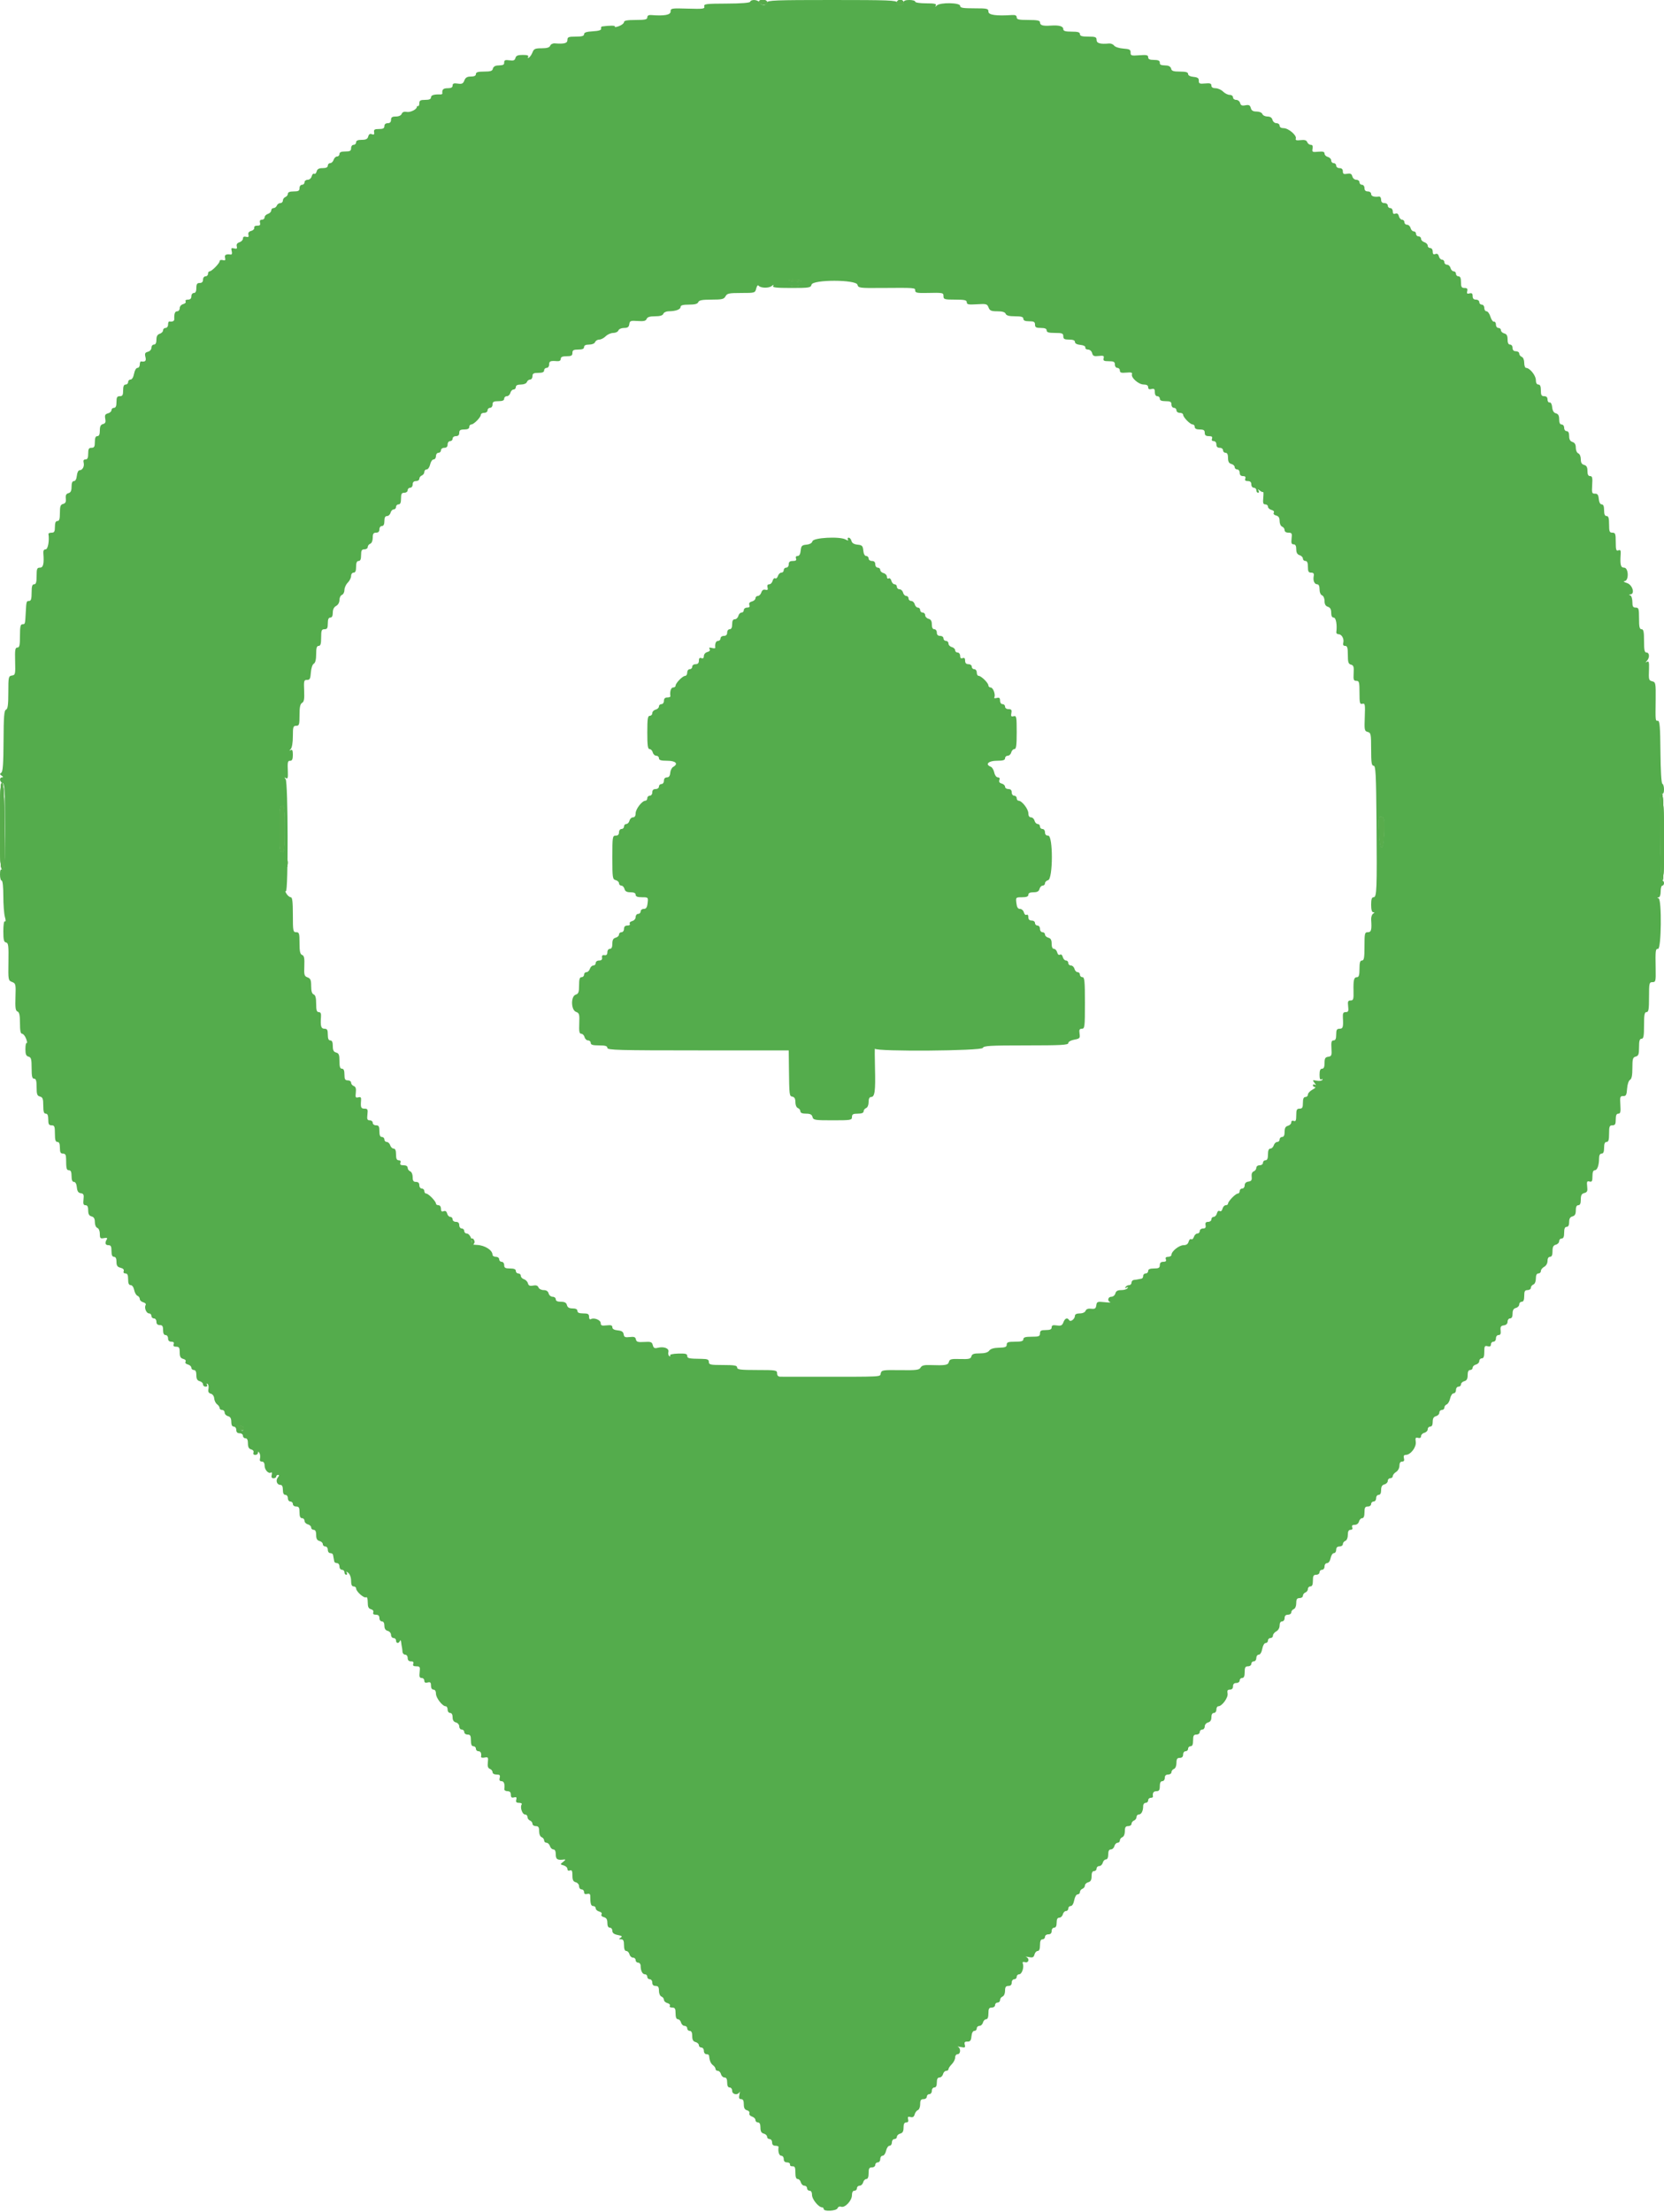 <svg id="svg" version="1.1" xmlns="http://www.w3.org/2000/svg" xmlns:xlink="http://www.w3.org/1999/xlink" width="400" height="531.507" viewBox="0, 0, 400,531.507"><g id="svgg"><path id="path0" d="M180.326 0.421 C 180.237 0.688,178.158 0.850,174.657 0.862 C 169.723 0.879,169.147 0.952,169.301 1.541 C 169.456 2.128,169.020 2.186,165.337 2.074 C 161.383 1.954,161.200 1.985,161.200 2.774 C 161.200 3.599,159.671 3.872,156.500 3.616 C 155.918 3.568,155.600 3.765,155.600 4.171 C 155.600 4.683,155.079 4.800,152.800 4.800 C 150.791 4.800,150.000 4.945,150.000 5.312 C 150.000 5.594,149.459 6.029,148.797 6.279 C 148.136 6.528,147.690 6.578,147.807 6.388 C 147.979 6.110,146.637 6.097,144.700 6.359 C 144.535 6.382,144.445 6.625,144.500 6.900 C 144.568 7.238,143.918 7.439,142.500 7.521 C 140.989 7.608,140.400 7.804,140.400 8.221 C 140.400 8.649,139.879 8.800,138.400 8.800 C 136.667 8.800,136.400 8.907,136.400 9.600 C 136.400 10.399,135.648 10.602,133.351 10.422 C 132.884 10.386,132.395 10.636,132.264 10.978 C 132.096 11.415,131.482 11.600,130.203 11.600 C 128.646 11.600,128.327 11.740,128.015 12.561 C 127.814 13.090,127.430 13.658,127.163 13.823 C 126.853 14.015,126.780 13.956,126.962 13.662 C 127.159 13.343,126.760 13.200,125.670 13.200 C 124.473 13.200,124.047 13.378,123.900 13.939 C 123.750 14.513,123.429 14.636,122.454 14.493 C 121.491 14.352,121.200 14.459,121.200 14.955 C 121.200 15.610,121.091 15.661,119.505 15.750 C 118.998 15.778,118.553 16.103,118.476 16.500 C 118.370 17.054,117.929 17.200,116.371 17.200 C 114.886 17.200,114.400 17.348,114.400 17.800 C 114.400 18.201,113.999 18.400,113.190 18.400 C 112.290 18.400,111.889 18.639,111.624 19.336 C 111.332 20.104,111.047 20.239,110.034 20.090 C 109.090 19.952,108.800 20.061,108.800 20.555 C 108.800 21.005,108.438 21.200,107.600 21.200 C 106.544 21.200,106.220 21.521,106.337 22.453 C 106.354 22.592,106.151 22.699,105.884 22.690 C 104.333 22.639,103.600 22.867,103.600 23.400 C 103.600 23.819,103.178 24.000,102.200 24.000 C 101.067 24.000,100.800 24.152,100.800 24.800 C 100.800 25.240,100.665 25.555,100.500 25.500 C 100.335 25.445,100.200 25.527,100.200 25.683 C 100.200 26.292,98.642 27.059,97.751 26.889 C 97.133 26.770,96.725 26.930,96.562 27.354 C 96.413 27.743,95.853 28.000,95.157 28.000 C 94.267 28.000,94.000 28.184,94.000 28.800 C 94.000 29.333,93.733 29.600,93.200 29.600 C 92.703 29.600,92.400 29.867,92.400 30.304 C 92.400 30.832,92.076 31.007,91.100 31.004 C 90.046 31.001,89.825 31.143,89.930 31.754 C 90.027 32.317,89.890 32.444,89.393 32.253 C 88.934 32.076,88.661 32.246,88.516 32.798 C 88.359 33.401,87.971 33.600,86.953 33.600 C 86.017 33.600,85.600 33.785,85.600 34.200 C 85.600 34.530,85.330 34.800,85.000 34.800 C 84.667 34.800,84.400 35.156,84.400 35.600 C 84.400 36.248,84.133 36.400,83.000 36.400 C 82.022 36.400,81.600 36.581,81.600 37.000 C 81.600 37.330,81.342 37.600,81.027 37.600 C 80.712 37.600,80.340 37.960,80.200 38.400 C 80.060 38.840,79.688 39.200,79.373 39.200 C 79.058 39.200,78.800 39.470,78.800 39.800 C 78.800 40.204,78.396 40.400,77.563 40.400 C 76.664 40.400,76.268 40.618,76.117 41.196 C 76.003 41.633,75.737 41.885,75.528 41.755 C 75.318 41.626,75.047 41.898,74.926 42.360 C 74.801 42.838,74.382 43.200,73.953 43.200 C 73.539 43.200,73.200 43.470,73.200 43.800 C 73.200 44.130,72.930 44.400,72.600 44.400 C 72.267 44.400,72.000 44.756,72.000 45.200 C 72.000 45.848,71.733 46.000,70.600 46.000 C 69.670 46.000,69.200 46.187,69.200 46.557 C 69.200 46.864,68.930 47.218,68.600 47.345 C 68.270 47.471,68.000 47.851,68.000 48.187 C 68.000 48.524,67.724 48.800,67.387 48.800 C 67.051 48.800,66.671 49.070,66.545 49.400 C 66.418 49.730,66.064 50.000,65.757 50.000 C 65.451 50.000,65.200 50.258,65.200 50.573 C 65.200 50.888,64.840 51.260,64.400 51.400 C 63.960 51.540,63.600 51.912,63.600 52.227 C 63.600 52.542,63.309 52.800,62.953 52.800 C 62.526 52.800,62.371 53.046,62.496 53.526 C 62.637 54.062,62.466 54.245,61.843 54.226 C 61.342 54.210,61.045 54.417,61.111 54.734 C 61.173 55.028,60.843 55.368,60.379 55.490 C 59.821 55.635,59.597 55.945,59.717 56.404 C 59.853 56.923,59.709 57.049,59.149 56.903 C 58.655 56.773,58.400 56.918,58.400 57.326 C 58.400 57.667,58.024 58.066,57.563 58.212 C 57.012 58.387,56.790 58.719,56.913 59.188 C 57.057 59.739,56.916 59.851,56.286 59.686 C 55.611 59.510,55.512 59.621,55.702 60.346 C 55.843 60.886,55.753 61.197,55.465 61.162 C 54.296 61.019,53.917 61.238,54.103 61.949 C 54.253 62.526,54.126 62.653,53.549 62.503 C 53.137 62.395,52.800 62.500,52.800 62.735 C 52.800 63.266,50.903 65.200,50.382 65.200 C 50.172 65.200,50.000 65.470,50.000 65.800 C 50.000 66.130,49.730 66.400,49.400 66.400 C 49.067 66.400,48.800 66.756,48.800 67.200 C 48.800 67.733,48.533 68.000,48.000 68.000 C 47.378 68.000,47.200 68.267,47.200 69.200 C 47.200 70.000,47.000 70.400,46.600 70.400 C 46.267 70.400,46.000 70.756,46.000 71.200 C 46.000 71.741,45.733 72.000,45.176 72.000 C 44.695 72.000,44.462 72.177,44.617 72.427 C 44.762 72.662,44.503 72.953,44.040 73.074 C 43.562 73.199,43.200 73.618,43.200 74.047 C 43.200 74.461,42.930 74.800,42.600 74.800 C 42.052 74.800,41.843 75.363,41.893 76.700 C 41.910 77.159,41.456 77.367,40.700 77.247 C 40.535 77.221,40.400 77.560,40.400 78.000 C 40.400 78.444,40.133 78.800,39.800 78.800 C 39.470 78.800,39.200 79.058,39.200 79.373 C 39.200 79.688,38.840 80.060,38.400 80.200 C 37.840 80.378,37.600 80.805,37.600 81.627 C 37.600 82.403,37.397 82.800,37.000 82.800 C 36.670 82.800,36.400 83.139,36.400 83.553 C 36.400 83.985,36.037 84.402,35.550 84.529 C 34.867 84.708,34.751 84.951,34.958 85.775 C 35.199 86.735,34.928 87.010,33.900 86.847 C 33.735 86.821,33.600 87.160,33.600 87.600 C 33.600 88.040,33.350 88.400,33.045 88.400 C 32.726 88.400,32.377 88.998,32.226 89.800 C 32.069 90.638,31.730 91.200,31.382 91.200 C 31.062 91.200,30.800 91.470,30.800 91.800 C 30.800 92.130,30.530 92.400,30.200 92.400 C 29.781 92.400,29.600 92.822,29.600 93.800 C 29.600 94.933,29.448 95.200,28.800 95.200 C 28.152 95.200,28.000 95.467,28.000 96.600 C 28.000 97.578,27.819 98.000,27.400 98.000 C 27.070 98.000,26.800 98.249,26.800 98.553 C 26.800 98.858,26.417 99.207,25.949 99.329 C 25.273 99.506,25.140 99.774,25.303 100.625 C 25.459 101.444,25.329 101.746,24.754 101.896 C 24.203 102.040,24.000 102.457,24.000 103.447 C 24.000 104.383,23.815 104.800,23.400 104.800 C 22.981 104.800,22.800 105.222,22.800 106.200 C 22.800 107.333,22.648 107.600,22.000 107.600 C 21.352 107.600,21.200 107.867,21.200 109.000 C 21.200 110.023,21.026 110.400,20.553 110.400 C 20.116 110.400,19.971 110.645,20.104 111.156 C 20.340 112.056,19.833 113.000,19.115 113.000 C 18.826 113.000,18.545 113.572,18.475 114.300 C 18.397 115.105,18.131 115.600,17.775 115.600 C 17.388 115.600,17.200 116.044,17.200 116.953 C 17.200 117.941,16.997 118.360,16.449 118.503 C 15.904 118.646,15.732 118.998,15.819 119.795 C 15.908 120.600,15.736 120.944,15.170 121.092 C 14.543 121.256,14.400 121.655,14.400 123.247 C 14.400 124.716,14.251 125.200,13.800 125.200 C 13.381 125.200,13.200 125.622,13.200 126.600 C 13.200 127.733,13.048 128.000,12.400 128.000 C 11.960 128.000,11.621 128.135,11.647 128.300 C 11.903 129.918,11.523 132.000,10.971 132.000 C 10.565 132.000,10.368 132.318,10.416 132.900 C 10.623 135.458,10.403 136.400,9.600 136.400 C 8.907 136.400,8.800 136.667,8.800 138.400 C 8.800 139.911,8.653 140.400,8.200 140.400 C 7.747 140.400,7.600 140.889,7.600 142.400 C 7.600 143.911,7.453 144.400,7.000 144.400 C 6.353 144.400,6.327 144.491,6.188 147.200 C 6.045 149.976,6.038 150.000,5.400 150.000 C 4.924 150.000,4.800 150.578,4.800 152.800 C 4.800 155.073,4.682 155.600,4.175 155.600 C 3.651 155.600,3.564 156.136,3.638 158.900 C 3.722 162.008,3.677 162.207,2.864 162.328 C 2.046 162.449,2.000 162.665,2.000 166.385 C 2.000 169.379,1.867 170.365,1.442 170.529 C 0.994 170.701,0.877 172.187,0.851 178.042 C 0.826 183.483,0.689 185.425,0.309 185.671 C -0.092 185.930,-0.073 186.084,0.400 186.394 C 0.801 186.657,0.834 186.790,0.500 186.794 C -0.203 186.802,-0.125 187.867,0.600 188.145 C 1.112 188.341,1.200 189.899,1.200 198.775 C 1.200 207.855,1.124 209.146,0.600 208.945 C 0.135 208.766,0.000 209.039,0.000 210.157 C 0.000 210.951,0.180 211.600,0.400 211.600 C 0.638 211.600,0.800 213.101,0.800 215.303 C 0.800 217.339,0.968 219.593,1.174 220.310 C 1.407 221.121,1.407 221.528,1.174 221.384 C 0.957 221.250,0.800 222.238,0.800 223.747 C 0.800 225.823,0.930 226.367,1.451 226.471 C 2.011 226.582,2.091 227.228,2.029 231.102 C 1.958 235.485,1.981 235.613,2.893 235.959 C 3.783 236.298,3.824 236.478,3.720 239.572 C 3.632 242.159,3.732 242.876,4.205 243.057 C 4.646 243.226,4.800 243.948,4.800 245.843 C 4.800 247.655,4.949 248.400,5.312 248.400 C 5.594 248.400,6.029 248.941,6.279 249.603 C 6.528 250.264,6.592 250.719,6.421 250.613 C 6.249 250.507,6.109 251.159,6.109 252.062 C 6.109 253.327,6.280 253.748,6.855 253.898 C 7.484 254.063,7.600 254.492,7.600 256.647 C 7.600 258.650,7.729 259.200,8.200 259.200 C 8.655 259.200,8.800 259.693,8.800 261.237 C 8.800 262.938,8.932 263.309,9.600 263.484 C 10.262 263.657,10.400 264.030,10.400 265.647 C 10.400 267.116,10.549 267.600,11.000 267.600 C 11.419 267.600,11.600 268.022,11.600 269.000 C 11.600 270.133,11.752 270.400,12.400 270.400 C 13.093 270.400,13.200 270.667,13.200 272.400 C 13.200 273.911,13.347 274.400,13.800 274.400 C 14.219 274.400,14.400 274.822,14.400 275.800 C 14.400 276.896,14.561 277.200,15.140 277.200 C 15.707 277.200,15.882 277.505,15.888 278.500 C 15.902 280.853,15.994 281.200,16.600 281.200 C 17.019 281.200,17.200 281.622,17.200 282.600 C 17.200 283.550,17.385 284.000,17.775 284.000 C 18.131 284.000,18.397 284.495,18.475 285.300 C 18.567 286.253,18.818 286.631,19.418 286.717 C 20.099 286.815,20.208 287.065,20.074 288.217 C 19.949 289.288,20.058 289.600,20.556 289.600 C 21.009 289.600,21.200 289.967,21.200 290.837 C 21.200 291.738,21.417 292.132,22.000 292.284 C 22.569 292.433,22.800 292.830,22.800 293.659 C 22.800 294.327,23.057 294.924,23.400 295.055 C 23.749 295.189,24.000 295.788,24.000 296.489 C 24.000 297.554,24.114 297.671,24.988 297.504 C 25.644 297.379,25.883 297.464,25.699 297.758 C 25.152 298.632,25.285 299.200,26.035 299.200 C 26.643 299.200,26.800 299.488,26.800 300.600 C 26.800 301.578,26.981 302.000,27.400 302.000 C 27.799 302.000,28.000 302.399,28.000 303.192 C 28.000 304.122,28.215 304.439,28.973 304.629 C 29.596 304.785,29.869 305.077,29.731 305.437 C 29.600 305.777,29.769 306.000,30.157 306.000 C 30.625 306.000,30.800 306.381,30.800 307.400 C 30.800 308.388,30.980 308.800,31.410 308.800 C 31.765 308.800,32.118 309.291,32.255 309.974 C 32.384 310.620,32.740 311.245,33.045 311.362 C 33.350 311.479,33.600 311.830,33.600 312.141 C 33.600 312.452,33.978 312.806,34.440 312.926 C 34.908 313.049,35.162 313.337,35.014 313.577 C 34.617 314.220,35.171 315.600,35.827 315.600 C 36.142 315.600,36.400 315.870,36.400 316.200 C 36.400 316.530,36.670 316.800,37.000 316.800 C 37.333 316.800,37.600 317.156,37.600 317.600 C 37.600 318.133,37.867 318.400,38.400 318.400 C 39.022 318.400,39.200 318.667,39.200 319.600 C 39.200 320.400,39.400 320.800,39.800 320.800 C 40.133 320.800,40.400 321.156,40.400 321.600 C 40.400 322.129,40.667 322.400,41.187 322.400 C 41.723 322.400,41.901 322.592,41.745 323.000 C 41.585 323.416,41.772 323.600,42.357 323.600 C 43.048 323.600,43.200 323.844,43.200 324.953 C 43.200 325.992,43.395 326.358,44.040 326.526 C 44.537 326.656,44.766 326.932,44.600 327.200 C 44.434 327.468,44.663 327.744,45.160 327.874 C 45.622 327.994,46.000 328.342,46.000 328.647 C 46.000 328.951,46.270 329.200,46.600 329.200 C 47.004 329.200,47.200 329.604,47.200 330.437 C 47.200 331.338,47.417 331.732,48.000 331.884 C 48.440 331.999,48.800 332.342,48.800 332.647 C 48.800 332.951,49.081 333.200,49.424 333.200 C 49.793 333.200,49.931 333.012,49.762 332.738 C 49.598 332.474,49.651 332.384,49.885 332.529 C 50.109 332.667,50.211 333.210,50.110 333.734 C 49.979 334.423,50.136 334.742,50.674 334.883 C 51.108 334.996,51.451 335.477,51.492 336.031 C 51.532 336.556,51.842 337.188,52.182 337.436 C 52.522 337.685,52.800 338.093,52.800 338.344 C 52.800 338.595,53.070 338.800,53.400 338.800 C 53.730 338.800,54.000 339.087,54.000 339.437 C 54.000 339.788,54.360 340.169,54.800 340.284 C 55.367 340.432,55.600 340.830,55.600 341.647 C 55.600 342.405,55.805 342.800,56.200 342.800 C 56.533 342.800,56.800 343.156,56.800 343.600 C 56.800 344.133,57.067 344.400,57.600 344.400 C 58.044 344.400,58.400 344.667,58.400 345.000 C 58.400 345.330,58.670 345.600,59.000 345.600 C 59.404 345.600,59.600 346.004,59.600 346.837 C 59.600 347.724,59.819 348.132,60.372 348.277 C 60.832 348.397,61.057 348.706,60.930 349.039 C 60.800 349.377,60.970 349.600,61.357 349.600 C 61.711 349.600,62.003 349.375,62.006 349.100 C 62.011 348.733,62.104 348.745,62.357 349.144 C 62.547 349.444,62.613 350.029,62.504 350.444 C 62.371 350.955,62.516 351.200,62.953 351.200 C 63.368 351.200,63.600 351.542,63.600 352.151 C 63.600 353.188,64.538 354.209,65.145 353.834 C 65.360 353.701,65.434 353.948,65.316 354.399 C 65.170 354.956,65.303 355.200,65.753 355.200 C 66.109 355.200,66.400 355.020,66.400 354.800 C 66.400 354.580,66.602 354.400,66.849 354.400 C 67.161 354.400,67.147 354.582,66.804 354.995 C 66.201 355.721,66.550 356.800,67.387 356.800 C 67.801 356.800,68.000 357.189,68.000 358.000 C 68.000 358.800,68.200 359.200,68.600 359.200 C 68.933 359.200,69.200 359.556,69.200 360.000 C 69.200 360.444,69.467 360.800,69.800 360.800 C 70.130 360.800,70.400 361.070,70.400 361.400 C 70.400 361.733,70.756 362.000,71.200 362.000 C 71.848 362.000,72.000 362.267,72.000 363.400 C 72.000 364.378,72.181 364.800,72.600 364.800 C 72.930 364.800,73.200 365.087,73.200 365.437 C 73.200 365.788,73.560 366.169,74.000 366.284 C 74.440 366.399,74.800 366.742,74.800 367.047 C 74.800 367.351,75.070 367.600,75.400 367.600 C 75.804 367.600,76.000 368.004,76.000 368.837 C 76.000 369.738,76.217 370.132,76.800 370.284 C 77.240 370.399,77.600 370.742,77.600 371.047 C 77.600 371.351,77.870 371.600,78.200 371.600 C 78.533 371.600,78.800 371.956,78.800 372.400 C 78.800 372.844,79.067 373.200,79.400 373.200 C 79.730 373.200,80.023 373.380,80.050 373.600 C 80.078 373.820,80.145 374.180,80.200 374.400 C 80.255 374.620,80.323 374.980,80.350 375.200 C 80.377 375.420,80.670 375.600,81.000 375.600 C 81.333 375.600,81.600 375.956,81.600 376.400 C 81.600 376.844,81.867 377.200,82.200 377.200 C 82.530 377.200,82.800 377.470,82.800 377.800 C 82.800 378.130,82.991 378.400,83.224 378.400 C 83.457 378.400,83.512 378.175,83.347 377.900 C 83.143 377.560,83.263 377.576,83.723 377.949 C 84.117 378.268,84.400 379.063,84.400 379.849 C 84.400 380.783,84.585 381.200,85.000 381.200 C 85.330 381.200,85.603 381.425,85.607 381.700 C 85.617 382.432,87.507 384.105,87.988 383.807 C 88.242 383.651,88.400 384.114,88.400 385.014 C 88.400 386.121,88.587 386.524,89.172 386.677 C 89.632 386.797,89.857 387.106,89.730 387.439 C 89.587 387.811,89.799 388.000,90.357 388.000 C 90.933 388.000,91.200 388.253,91.200 388.800 C 91.200 389.244,91.467 389.600,91.800 389.600 C 92.179 389.600,92.400 389.982,92.400 390.637 C 92.400 391.338,92.659 391.743,93.200 391.884 C 93.643 392.000,94.000 392.430,94.000 392.847 C 94.000 393.261,94.270 393.600,94.600 393.600 C 94.930 393.600,95.200 393.870,95.200 394.200 C 95.200 394.927,95.854 394.996,96.135 394.300 C 96.250 394.015,96.377 394.144,96.429 394.600 C 96.480 395.040,96.564 395.580,96.615 395.800 C 96.666 396.020,96.728 396.515,96.754 396.900 C 96.779 397.285,97.070 397.600,97.400 397.600 C 97.733 397.600,98.000 397.956,98.000 398.400 C 98.000 398.929,98.267 399.200,98.787 399.200 C 99.323 399.200,99.501 399.392,99.345 399.800 C 99.179 400.231,99.386 400.400,100.077 400.400 C 100.941 400.400,101.023 400.543,100.876 401.800 C 100.749 402.888,100.856 403.200,101.356 403.200 C 101.710 403.200,102.000 403.491,102.000 403.847 C 102.000 404.296,102.244 404.430,102.800 404.284 C 103.436 404.118,103.600 404.272,103.600 405.037 C 103.600 405.626,103.833 406.000,104.200 406.000 C 104.570 406.000,104.800 406.375,104.800 406.979 C 104.800 407.998,106.355 410.000,107.146 410.000 C 107.396 410.000,107.600 410.360,107.600 410.800 C 107.600 411.244,107.867 411.600,108.200 411.600 C 108.579 411.600,108.800 411.982,108.800 412.637 C 108.800 413.338,109.059 413.743,109.600 413.884 C 110.043 414.000,110.400 414.430,110.400 414.847 C 110.400 415.261,110.670 415.600,111.000 415.600 C 111.330 415.600,111.600 415.870,111.600 416.200 C 111.600 416.533,111.956 416.800,112.400 416.800 C 113.048 416.800,113.200 417.067,113.200 418.200 C 113.200 419.178,113.381 419.600,113.800 419.600 C 114.130 419.600,114.400 419.870,114.400 420.200 C 114.400 420.530,114.670 420.800,115.000 420.800 C 115.555 420.800,115.787 421.296,115.631 422.150 C 115.596 422.342,115.984 422.420,116.495 422.322 C 117.336 422.161,117.408 422.268,117.268 423.468 C 117.157 424.416,117.296 424.862,117.757 425.039 C 118.111 425.175,118.400 425.536,118.400 425.843 C 118.400 426.165,118.806 426.400,119.363 426.400 C 120.128 426.400,120.282 426.564,120.116 427.200 C 119.970 427.756,120.104 428.000,120.553 428.000 C 121.151 428.000,121.390 428.670,121.230 429.900 C 121.194 430.175,121.533 430.400,121.982 430.400 C 122.548 430.400,122.800 430.661,122.800 431.247 C 122.800 431.877,122.991 432.043,123.549 431.897 C 124.126 431.747,124.253 431.874,124.103 432.451 C 123.955 433.014,124.123 433.200,124.777 433.200 C 125.286 433.200,125.539 433.375,125.386 433.623 C 124.969 434.297,125.558 436.000,126.208 436.000 C 126.533 436.000,126.800 436.276,126.800 436.613 C 126.800 436.949,127.070 437.329,127.400 437.455 C 127.730 437.582,128.000 437.936,128.000 438.243 C 128.000 438.549,128.360 438.800,128.800 438.800 C 129.424 438.800,129.600 439.067,129.600 440.013 C 129.600 440.721,129.849 441.321,130.200 441.455 C 130.530 441.582,130.800 441.936,130.800 442.243 C 130.800 442.549,131.058 442.800,131.373 442.800 C 131.688 442.800,132.060 443.160,132.200 443.600 C 132.340 444.040,132.712 444.400,133.027 444.400 C 133.397 444.400,133.600 444.825,133.600 445.600 C 133.600 446.791,133.988 447.027,135.600 446.816 C 136.017 446.762,135.956 446.928,135.400 447.362 C 134.606 447.982,134.607 447.989,135.500 448.240 C 135.995 448.379,136.400 448.762,136.400 449.089 C 136.400 449.455,136.632 449.597,137.000 449.455 C 137.464 449.277,137.600 449.548,137.600 450.650 C 137.600 451.738,137.789 452.124,138.400 452.284 C 138.843 452.400,139.200 452.830,139.200 453.247 C 139.200 453.661,139.470 454.000,139.800 454.000 C 140.130 454.000,140.400 454.291,140.400 454.647 C 140.400 455.080,140.645 455.229,141.144 455.099 C 141.642 454.969,141.888 455.118,141.889 455.552 C 141.893 457.454,142.052 458.000,142.600 458.000 C 142.930 458.000,143.200 458.249,143.200 458.553 C 143.200 458.858,143.578 459.206,144.040 459.326 C 144.537 459.456,144.766 459.732,144.600 460.000 C 144.434 460.268,144.663 460.544,145.160 460.674 C 145.768 460.833,146.000 461.211,146.000 462.047 C 146.000 462.805,146.205 463.200,146.600 463.200 C 146.930 463.200,147.200 463.538,147.200 463.950 C 147.200 464.476,147.589 464.778,148.500 464.962 C 149.521 465.168,149.671 465.306,149.200 465.606 C 148.688 465.932,148.703 465.989,149.300 465.994 C 149.832 465.999,150.000 466.336,150.000 467.400 C 150.000 468.325,150.188 468.800,150.553 468.800 C 150.858 468.800,151.201 469.160,151.316 469.600 C 151.431 470.040,151.812 470.400,152.163 470.400 C 152.513 470.400,152.800 470.670,152.800 471.000 C 152.800 471.330,153.070 471.600,153.400 471.600 C 153.730 471.600,154.000 471.945,154.000 472.367 C 154.000 473.559,154.431 474.400,155.043 474.400 C 155.349 474.400,155.600 474.670,155.600 475.000 C 155.600 475.330,155.870 475.600,156.200 475.600 C 156.533 475.600,156.800 475.956,156.800 476.400 C 156.800 476.933,157.067 477.200,157.600 477.200 C 158.216 477.200,158.400 477.467,158.400 478.357 C 158.400 479.017,158.658 479.613,159.000 479.745 C 159.330 479.871,159.600 480.230,159.600 480.541 C 159.600 480.852,159.978 481.206,160.440 481.326 C 160.903 481.447,161.162 481.738,161.017 481.973 C 160.862 482.223,161.095 482.400,161.576 482.400 C 162.251 482.400,162.400 482.653,162.400 483.800 C 162.400 484.725,162.588 485.200,162.953 485.200 C 163.258 485.200,163.601 485.560,163.716 486.000 C 163.831 486.440,164.212 486.800,164.563 486.800 C 164.913 486.800,165.200 487.070,165.200 487.400 C 165.200 487.730,165.470 488.000,165.800 488.000 C 166.204 488.000,166.400 488.404,166.400 489.237 C 166.400 490.138,166.617 490.532,167.200 490.684 C 167.640 490.799,168.000 491.142,168.000 491.447 C 168.000 491.751,168.270 492.000,168.600 492.000 C 168.933 492.000,169.200 492.356,169.200 492.800 C 169.200 493.244,169.467 493.600,169.800 493.600 C 170.130 493.600,170.414 493.735,170.431 493.900 C 170.557 495.138,170.842 495.842,171.378 496.233 C 171.720 496.483,172.000 496.893,172.000 497.144 C 172.000 497.395,172.249 497.600,172.553 497.600 C 172.858 497.600,173.201 497.960,173.316 498.400 C 173.431 498.840,173.812 499.200,174.163 499.200 C 174.604 499.200,174.800 499.569,174.800 500.400 C 174.800 501.200,175.000 501.600,175.400 501.600 C 175.733 501.600,176.000 501.956,176.000 502.400 C 176.000 503.299,177.387 503.537,177.751 502.700 C 177.870 502.425,177.866 502.695,177.741 503.300 C 177.567 504.138,177.666 504.400,178.157 504.400 C 178.609 504.400,178.800 504.767,178.800 505.637 C 178.800 506.524,179.019 506.932,179.572 507.077 C 180.003 507.189,180.255 507.511,180.143 507.803 C 180.031 508.097,180.307 508.444,180.771 508.591 C 181.227 508.736,181.600 509.112,181.600 509.427 C 181.600 509.742,181.870 510.000,182.200 510.000 C 182.604 510.000,182.800 510.404,182.800 511.237 C 182.800 512.138,183.017 512.532,183.600 512.684 C 184.040 512.799,184.400 513.142,184.400 513.447 C 184.400 513.751,184.670 514.000,185.000 514.000 C 185.333 514.000,185.600 514.356,185.600 514.800 C 185.600 515.333,185.867 515.600,186.400 515.600 C 186.840 515.600,187.179 515.735,187.153 515.900 C 186.978 517.003,187.286 518.000,187.800 518.000 C 188.133 518.000,188.400 518.356,188.400 518.800 C 188.400 519.333,188.667 519.600,189.200 519.600 C 189.640 519.600,189.955 519.825,189.900 520.100 C 189.845 520.375,190.115 520.575,190.500 520.544 C 191.056 520.500,191.200 520.808,191.200 522.044 C 191.200 523.102,191.377 523.600,191.753 523.600 C 192.058 523.600,192.401 523.960,192.516 524.400 C 192.631 524.840,193.012 525.200,193.363 525.200 C 193.713 525.200,194.000 525.470,194.000 525.800 C 194.000 526.130,194.270 526.400,194.600 526.400 C 194.982 526.400,195.200 526.784,195.200 527.454 C 195.200 528.465,196.790 530.400,197.621 530.400 C 197.829 530.400,198.000 530.580,198.000 530.800 C 198.000 531.459,201.083 531.281,201.342 530.607 C 201.471 530.269,201.835 530.115,202.184 530.249 C 203.088 530.596,204.785 528.807,204.793 527.500 C 204.798 526.792,205.014 526.400,205.400 526.400 C 205.730 526.400,206.000 526.130,206.000 525.800 C 206.000 525.470,206.287 525.200,206.637 525.200 C 206.988 525.200,207.369 524.840,207.484 524.400 C 207.599 523.960,207.942 523.600,208.247 523.600 C 208.612 523.600,208.800 523.125,208.800 522.200 C 208.800 521.067,208.952 520.800,209.600 520.800 C 210.044 520.800,210.400 520.533,210.400 520.200 C 210.400 519.870,210.670 519.600,211.000 519.600 C 211.333 519.600,211.600 519.244,211.600 518.800 C 211.600 518.360,211.856 518.000,212.168 518.000 C 212.481 518.000,212.855 517.460,213.000 516.800 C 213.145 516.140,213.519 515.600,213.832 515.600 C 214.144 515.600,214.400 515.240,214.400 514.800 C 214.400 514.356,214.667 514.000,215.000 514.000 C 215.330 514.000,215.600 513.751,215.600 513.447 C 215.600 513.142,215.960 512.799,216.400 512.684 C 216.983 512.532,217.200 512.138,217.200 511.237 C 217.200 510.364,217.390 510.000,217.847 510.000 C 218.282 510.000,218.429 509.755,218.297 509.251 C 218.145 508.668,218.273 508.546,218.874 508.704 C 219.417 508.846,219.711 508.660,219.863 508.081 C 219.982 507.627,220.331 507.159,220.639 507.040 C 220.950 506.921,221.200 506.283,221.200 505.613 C 221.200 504.667,221.376 504.400,222.000 504.400 C 222.444 504.400,222.800 504.133,222.800 503.800 C 222.800 503.470,223.070 503.200,223.400 503.200 C 223.733 503.200,224.000 502.844,224.000 502.400 C 224.000 501.956,224.267 501.600,224.600 501.600 C 225.000 501.600,225.200 501.200,225.200 500.400 C 225.200 499.569,225.396 499.200,225.837 499.200 C 226.188 499.200,226.569 498.840,226.684 498.400 C 226.799 497.960,227.142 497.600,227.447 497.600 C 227.751 497.600,228.000 497.420,228.000 497.200 C 228.000 496.980,228.360 496.440,228.800 496.000 C 229.240 495.560,229.600 494.840,229.600 494.400 C 229.600 493.956,229.867 493.600,230.200 493.600 C 230.924 493.600,231.006 492.156,230.300 491.849 C 230.025 491.730,230.323 491.741,230.962 491.875 C 231.973 492.086,232.097 492.016,231.919 491.333 C 231.762 490.733,231.911 490.555,232.557 490.574 C 233.222 490.595,233.426 490.326,233.525 489.300 C 233.603 488.495,233.869 488.000,234.225 488.000 C 234.541 488.000,234.800 487.730,234.800 487.400 C 234.800 487.070,235.087 486.800,235.437 486.800 C 235.788 486.800,236.169 486.440,236.284 486.000 C 236.399 485.560,236.742 485.200,237.047 485.200 C 237.412 485.200,237.600 484.725,237.600 483.800 C 237.600 482.667,237.752 482.400,238.400 482.400 C 238.844 482.400,239.200 482.133,239.200 481.800 C 239.200 481.470,239.470 481.200,239.800 481.200 C 240.130 481.200,240.400 480.924,240.400 480.587 C 240.400 480.251,240.670 479.871,241.000 479.745 C 241.342 479.613,241.600 479.017,241.600 478.357 C 241.600 477.467,241.784 477.200,242.400 477.200 C 242.933 477.200,243.200 476.933,243.200 476.400 C 243.200 475.956,243.467 475.600,243.800 475.600 C 244.130 475.600,244.400 475.330,244.400 475.000 C 244.400 474.670,244.667 474.400,244.992 474.400 C 245.640 474.400,246.214 472.734,245.873 471.846 C 245.723 471.456,245.889 471.351,246.430 471.492 C 247.301 471.720,247.541 470.615,246.700 470.249 C 246.425 470.130,246.706 470.137,247.325 470.265 C 248.240 470.456,248.490 470.341,248.671 469.650 C 248.793 469.182,249.142 468.800,249.447 468.800 C 249.812 468.800,250.000 468.325,250.000 467.400 C 250.000 466.422,250.181 466.000,250.600 466.000 C 250.930 466.000,251.200 465.730,251.200 465.400 C 251.200 465.067,251.556 464.800,252.000 464.800 C 252.533 464.800,252.800 464.533,252.800 464.000 C 252.800 463.556,253.067 463.200,253.400 463.200 C 253.800 463.200,254.000 462.800,254.000 462.000 C 254.000 461.169,254.196 460.800,254.637 460.800 C 254.988 460.800,255.369 460.440,255.484 460.000 C 255.599 459.560,255.942 459.200,256.247 459.200 C 256.551 459.200,256.800 458.930,256.800 458.600 C 256.800 458.270,257.062 458.000,257.382 458.000 C 257.730 458.000,258.069 457.438,258.226 456.600 C 258.377 455.798,258.726 455.200,259.045 455.200 C 259.350 455.200,259.600 454.949,259.600 454.643 C 259.600 454.336,259.870 453.982,260.200 453.855 C 260.530 453.729,260.800 453.370,260.800 453.059 C 260.800 452.748,261.160 452.399,261.600 452.284 C 262.183 452.132,262.400 451.738,262.400 450.837 C 262.400 450.004,262.596 449.600,263.000 449.600 C 263.330 449.600,263.600 449.330,263.600 449.000 C 263.600 448.670,263.887 448.400,264.237 448.400 C 264.588 448.400,264.969 448.040,265.084 447.600 C 265.199 447.160,265.542 446.800,265.847 446.800 C 266.195 446.800,266.400 446.355,266.400 445.600 C 266.400 444.769,266.596 444.400,267.037 444.400 C 267.388 444.400,267.769 444.040,267.884 443.600 C 267.999 443.160,268.342 442.800,268.647 442.800 C 268.951 442.800,269.200 442.549,269.200 442.243 C 269.200 441.936,269.470 441.582,269.800 441.455 C 270.151 441.321,270.400 440.721,270.400 440.013 C 270.400 439.067,270.576 438.800,271.200 438.800 C 271.640 438.800,272.000 438.549,272.000 438.243 C 272.000 437.936,272.270 437.582,272.600 437.455 C 272.930 437.329,273.200 436.949,273.200 436.613 C 273.200 436.276,273.451 436.000,273.757 436.000 C 274.369 436.000,274.800 435.159,274.800 433.967 C 274.800 433.545,275.070 433.200,275.400 433.200 C 275.730 433.200,276.000 432.930,276.000 432.600 C 276.000 432.270,276.270 432.000,276.600 432.000 C 276.930 432.000,277.179 431.865,277.153 431.700 C 277.013 430.816,277.284 430.400,278.000 430.400 C 278.622 430.400,278.800 430.133,278.800 429.200 C 278.800 428.400,279.000 428.000,279.400 428.000 C 279.733 428.000,280.000 427.644,280.000 427.200 C 280.000 426.667,280.267 426.400,280.800 426.400 C 281.240 426.400,281.600 426.149,281.600 425.843 C 281.600 425.536,281.870 425.182,282.200 425.055 C 282.551 424.921,282.800 424.321,282.800 423.613 C 282.800 422.667,282.976 422.400,283.600 422.400 C 284.133 422.400,284.400 422.133,284.400 421.600 C 284.400 421.156,284.667 420.800,285.000 420.800 C 285.330 420.800,285.600 420.530,285.600 420.200 C 285.600 419.870,285.870 419.600,286.200 419.600 C 286.619 419.600,286.800 419.178,286.800 418.200 C 286.800 417.067,286.952 416.800,287.600 416.800 C 288.044 416.800,288.400 416.533,288.400 416.200 C 288.400 415.870,288.670 415.600,289.000 415.600 C 289.330 415.600,289.600 415.261,289.600 414.847 C 289.600 414.430,289.957 414.000,290.400 413.884 C 290.941 413.743,291.200 413.338,291.200 412.637 C 291.200 411.982,291.421 411.600,291.800 411.600 C 292.133 411.600,292.400 411.244,292.400 410.800 C 292.400 410.360,292.604 410.000,292.854 410.000 C 293.753 410.000,295.277 407.915,295.091 406.941 C 294.954 406.226,295.089 406.000,295.655 406.000 C 296.133 406.000,296.400 405.713,296.400 405.200 C 296.400 404.667,296.667 404.400,297.200 404.400 C 297.644 404.400,298.000 404.133,298.000 403.800 C 298.000 403.470,298.270 403.200,298.600 403.200 C 299.019 403.200,299.200 402.778,299.200 401.800 C 299.200 400.667,299.352 400.400,300.000 400.400 C 300.444 400.400,300.800 400.133,300.800 399.800 C 300.800 399.470,301.070 399.200,301.400 399.200 C 301.733 399.200,302.000 398.844,302.000 398.400 C 302.000 397.960,302.262 397.600,302.582 397.600 C 302.930 397.600,303.269 397.038,303.426 396.200 C 303.577 395.398,303.926 394.800,304.245 394.800 C 304.550 394.800,304.800 394.530,304.800 394.200 C 304.800 393.870,305.070 393.600,305.400 393.600 C 305.730 393.600,306.000 393.336,306.000 393.014 C 306.000 392.692,306.360 392.235,306.800 392.000 C 307.268 391.750,307.600 391.162,307.600 390.586 C 307.600 389.976,307.829 389.600,308.200 389.600 C 308.533 389.600,308.800 389.244,308.800 388.800 C 308.800 388.267,309.067 388.000,309.600 388.000 C 310.040 388.000,310.400 387.749,310.400 387.443 C 310.400 387.136,310.670 386.782,311.000 386.655 C 311.351 386.521,311.600 385.921,311.600 385.213 C 311.600 384.267,311.776 384.000,312.400 384.000 C 312.840 384.000,313.200 383.749,313.200 383.443 C 313.200 383.136,313.470 382.782,313.800 382.655 C 314.130 382.529,314.400 382.149,314.400 381.813 C 314.400 381.476,314.670 381.200,315.000 381.200 C 315.419 381.200,315.600 380.778,315.600 379.800 C 315.600 378.667,315.752 378.400,316.400 378.400 C 316.844 378.400,317.200 378.133,317.200 377.800 C 317.200 377.470,317.470 377.200,317.800 377.200 C 318.133 377.200,318.400 376.844,318.400 376.400 C 318.400 375.950,318.667 375.600,319.010 375.600 C 319.368 375.600,319.719 375.104,319.860 374.400 C 319.992 373.740,320.348 373.200,320.650 373.200 C 320.953 373.200,321.200 372.840,321.200 372.400 C 321.200 371.867,321.467 371.600,322.000 371.600 C 322.440 371.600,322.800 371.349,322.800 371.043 C 322.800 370.736,323.070 370.382,323.400 370.255 C 323.751 370.121,324.000 369.521,324.000 368.813 C 324.000 367.966,324.194 367.600,324.643 367.600 C 325.050 367.600,325.201 367.380,325.055 367.000 C 324.897 366.586,325.081 366.400,325.650 366.400 C 326.138 366.400,326.560 366.074,326.684 365.600 C 326.799 365.160,327.142 364.800,327.447 364.800 C 327.812 364.800,328.000 364.325,328.000 363.400 C 328.000 362.267,328.152 362.000,328.800 362.000 C 329.244 362.000,329.600 361.733,329.600 361.400 C 329.600 361.070,329.870 360.800,330.200 360.800 C 330.533 360.800,330.800 360.444,330.800 360.000 C 330.800 359.556,331.067 359.200,331.400 359.200 C 331.795 359.200,332.000 358.805,332.000 358.047 C 332.000 357.230,332.233 356.832,332.800 356.684 C 333.240 356.569,333.600 356.188,333.600 355.837 C 333.600 355.487,333.870 355.200,334.200 355.200 C 334.530 355.200,334.800 354.973,334.800 354.696 C 334.800 354.419,335.160 353.968,335.600 353.693 C 336.052 353.410,336.400 352.760,336.400 352.197 C 336.400 351.545,336.624 351.200,337.047 351.200 C 337.496 351.200,337.630 350.956,337.484 350.400 C 337.337 349.839,337.473 349.598,337.937 349.593 C 339.098 349.581,340.509 347.725,340.323 346.455 C 340.185 345.514,340.281 345.348,340.878 345.504 C 341.337 345.625,341.600 345.475,341.600 345.093 C 341.600 344.763,341.960 344.399,342.400 344.284 C 342.840 344.169,343.200 343.788,343.200 343.437 C 343.200 343.087,343.470 342.800,343.800 342.800 C 344.195 342.800,344.400 342.405,344.400 341.647 C 344.400 340.830,344.633 340.432,345.200 340.284 C 345.640 340.169,346.000 339.788,346.000 339.437 C 346.000 339.087,346.270 338.800,346.600 338.800 C 346.930 338.800,347.200 338.549,347.200 338.243 C 347.200 337.936,347.453 337.588,347.762 337.470 C 348.072 337.351,348.446 336.702,348.594 336.027 C 348.742 335.352,349.119 334.800,349.432 334.800 C 349.744 334.800,350.000 334.440,350.000 334.000 C 350.000 333.556,350.267 333.200,350.600 333.200 C 350.930 333.200,351.200 332.951,351.200 332.647 C 351.200 332.342,351.560 331.999,352.000 331.884 C 352.583 331.732,352.800 331.338,352.800 330.437 C 352.800 329.604,352.996 329.200,353.400 329.200 C 353.730 329.200,354.000 328.951,354.000 328.647 C 354.000 328.342,354.360 327.999,354.800 327.884 C 355.240 327.769,355.600 327.388,355.600 327.037 C 355.600 326.687,355.870 326.400,356.200 326.400 C 356.631 326.400,356.800 325.960,356.800 324.837 C 356.800 323.472,356.901 323.301,357.600 323.484 C 358.156 323.630,358.400 323.496,358.400 323.047 C 358.400 322.691,358.670 322.400,359.000 322.400 C 359.333 322.400,359.600 322.044,359.600 321.600 C 359.600 321.139,359.867 320.800,360.229 320.800 C 360.679 320.800,360.821 320.488,360.729 319.700 C 360.625 318.816,360.777 318.575,361.500 318.472 C 362.078 318.390,362.400 318.068,362.400 317.572 C 362.400 317.147,362.670 316.800,363.000 316.800 C 363.395 316.800,363.600 316.405,363.600 315.647 C 363.600 314.830,363.833 314.432,364.400 314.284 C 364.840 314.169,365.200 313.788,365.200 313.437 C 365.200 313.087,365.470 312.800,365.800 312.800 C 366.219 312.800,366.400 312.378,366.400 311.400 C 366.400 310.267,366.552 310.000,367.200 310.000 C 367.640 310.000,368.000 309.749,368.000 309.443 C 368.000 309.136,368.270 308.782,368.600 308.655 C 368.951 308.521,369.200 307.921,369.200 307.213 C 369.200 306.401,369.399 306.000,369.800 306.000 C 370.130 306.000,370.400 305.736,370.400 305.414 C 370.400 305.092,370.760 304.635,371.200 304.400 C 371.668 304.150,372.000 303.562,372.000 302.986 C 372.000 302.376,372.229 302.000,372.600 302.000 C 373.015 302.000,373.200 301.583,373.200 300.647 C 373.200 299.630,373.399 299.241,374.000 299.084 C 374.440 298.969,374.800 298.588,374.800 298.237 C 374.800 297.887,375.070 297.600,375.400 297.600 C 375.819 297.600,376.000 297.178,376.000 296.200 C 376.000 295.222,376.181 294.800,376.600 294.800 C 376.995 294.800,377.200 294.405,377.200 293.647 C 377.200 292.830,377.433 292.432,378.000 292.284 C 378.583 292.132,378.800 291.738,378.800 290.837 C 378.800 290.004,378.996 289.600,379.400 289.600 C 379.815 289.600,380.000 289.183,380.000 288.247 C 380.000 287.205,380.195 286.842,380.847 286.672 C 381.545 286.489,381.665 286.211,381.534 285.086 C 381.400 283.934,381.486 283.750,382.087 283.907 C 382.674 284.060,382.800 283.837,382.800 282.647 C 382.800 281.682,382.984 281.200,383.353 281.200 C 383.960 281.200,384.386 280.013,384.395 278.300 C 384.398 277.591,384.613 277.200,385.000 277.200 C 385.419 277.200,385.600 276.778,385.600 275.800 C 385.600 274.822,385.781 274.400,386.200 274.400 C 386.653 274.400,386.800 273.911,386.800 272.400 C 386.800 270.667,386.907 270.400,387.600 270.400 C 388.248 270.400,388.400 270.133,388.400 269.000 C 388.400 268.000,388.578 267.600,389.023 267.600 C 389.525 267.600,389.619 267.190,389.509 265.478 C 389.387 263.560,389.452 263.357,390.187 263.378 C 390.869 263.396,391.021 263.110,391.128 261.600 C 391.201 260.569,391.500 259.664,391.828 259.480 C 392.230 259.255,392.400 258.408,392.400 256.627 C 392.400 254.430,392.506 254.066,393.200 253.884 C 393.868 253.709,394.000 253.338,394.000 251.637 C 394.000 250.093,394.145 249.600,394.600 249.600 C 395.083 249.600,395.200 248.978,395.200 246.400 C 395.200 243.822,395.317 243.200,395.800 243.200 C 396.289 243.200,396.400 242.533,396.400 239.600 C 396.400 236.230,396.453 236.000,397.225 236.000 C 397.993 236.000,398.047 235.782,397.997 232.900 C 397.917 228.275,397.949 228.000,398.572 228.000 C 399.361 228.000,399.490 216.183,398.705 215.866 C 398.306 215.706,398.305 215.657,398.700 215.632 C 398.999 215.613,399.200 215.036,399.200 214.200 C 399.200 213.430,399.380 212.800,399.600 212.800 C 399.820 212.800,400.000 212.530,400.000 212.200 C 400.000 211.870,399.826 211.600,399.613 211.600 C 399.376 211.600,399.182 207.508,399.113 201.051 C 399.024 192.739,399.106 190.542,399.500 190.693 C 399.832 190.821,400.000 190.480,400.000 189.676 C 400.000 189.011,399.823 188.407,399.606 188.333 C 399.370 188.253,399.186 185.204,399.146 180.700 C 399.093 174.704,398.972 173.200,398.540 173.200 C 397.914 173.200,397.938 173.424,397.999 168.069 C 398.042 164.215,397.990 163.923,397.223 163.722 C 396.314 163.484,396.300 163.432,396.396 160.657 C 396.449 159.142,396.346 158.780,395.932 159.015 C 395.504 159.258,395.498 159.212,395.900 158.779 C 396.590 158.035,396.528 156.800,395.800 156.800 C 395.324 156.800,395.200 156.222,395.200 154.000 C 395.200 151.778,395.076 151.200,394.600 151.200 C 394.128 151.200,394.000 150.644,394.000 148.600 C 394.000 146.267,393.918 146.000,393.200 146.000 C 392.556 146.000,392.400 145.733,392.400 144.633 C 392.400 143.882,392.175 143.176,391.900 143.065 C 391.500 142.904,391.500 142.857,391.900 142.832 C 393.090 142.756,392.438 140.528,391.100 140.099 C 390.385 139.869,390.115 139.663,390.500 139.641 C 391.606 139.576,391.508 136.400,390.400 136.400 C 389.581 136.400,389.415 135.724,389.588 133.101 C 389.644 132.250,389.518 132.057,389.030 132.244 C 388.503 132.446,388.400 132.120,388.400 130.243 C 388.400 128.267,388.305 128.000,387.600 128.000 C 386.907 128.000,386.800 127.733,386.800 126.000 C 386.800 124.489,386.653 124.000,386.200 124.000 C 385.781 124.000,385.600 123.578,385.600 122.600 C 385.600 121.650,385.415 121.200,385.025 121.200 C 384.669 121.200,384.403 120.705,384.325 119.900 C 384.229 118.899,384.016 118.605,383.400 118.622 C 382.681 118.641,382.614 118.428,382.737 116.522 C 382.849 114.790,382.757 114.400,382.237 114.400 C 381.792 114.400,381.600 114.028,381.600 113.163 C 381.600 112.262,381.383 111.868,380.800 111.716 C 380.231 111.567,380.000 111.170,380.000 110.341 C 380.000 109.673,379.743 109.076,379.400 108.945 C 379.063 108.815,378.800 108.220,378.800 107.584 C 378.800 106.805,378.551 106.375,378.000 106.200 C 377.440 106.022,377.200 105.595,377.200 104.773 C 377.200 103.997,376.997 103.600,376.600 103.600 C 376.267 103.600,376.000 103.244,376.000 102.800 C 376.000 102.356,375.733 102.000,375.400 102.000 C 374.996 102.000,374.800 101.596,374.800 100.763 C 374.800 99.873,374.581 99.468,374.022 99.322 C 373.499 99.185,373.205 98.707,373.122 97.859 C 373.050 97.112,372.797 96.641,372.500 96.700 C 372.225 96.755,372.000 96.440,372.000 96.000 C 372.000 95.467,371.733 95.200,371.200 95.200 C 370.552 95.200,370.400 94.933,370.400 93.800 C 370.400 92.822,370.219 92.400,369.800 92.400 C 369.414 92.400,369.198 92.008,369.193 91.300 C 369.186 90.209,367.721 88.400,366.844 88.400 C 366.600 88.400,366.400 87.854,366.400 87.187 C 366.400 86.479,366.151 85.879,365.800 85.745 C 365.470 85.618,365.200 85.264,365.200 84.957 C 365.200 84.651,364.840 84.400,364.400 84.400 C 363.867 84.400,363.600 84.133,363.600 83.600 C 363.600 83.156,363.333 82.800,363.000 82.800 C 362.596 82.800,362.400 82.396,362.400 81.563 C 362.400 80.662,362.183 80.268,361.600 80.116 C 361.160 80.001,360.800 79.658,360.800 79.353 C 360.800 79.049,360.530 78.800,360.200 78.800 C 359.867 78.800,359.600 78.444,359.600 78.000 C 359.600 77.560,359.390 77.245,359.133 77.300 C 358.876 77.355,358.490 76.815,358.275 76.100 C 358.060 75.385,357.640 74.800,357.342 74.800 C 357.044 74.800,356.800 74.440,356.800 74.000 C 356.800 73.556,356.533 73.200,356.200 73.200 C 355.870 73.200,355.600 72.930,355.600 72.600 C 355.600 72.267,355.244 72.000,354.800 72.000 C 354.252 72.000,354.000 71.733,354.000 71.153 C 354.000 70.523,353.809 70.357,353.251 70.503 C 352.674 70.653,352.547 70.526,352.697 69.949 C 352.843 69.391,352.677 69.200,352.047 69.200 C 351.346 69.200,351.200 68.959,351.200 67.800 C 351.200 66.822,351.019 66.400,350.600 66.400 C 350.270 66.400,350.000 66.130,350.000 65.800 C 350.000 65.470,349.751 65.200,349.447 65.200 C 349.142 65.200,348.799 64.840,348.684 64.400 C 348.569 63.960,348.188 63.600,347.837 63.600 C 347.487 63.600,347.200 63.330,347.200 63.000 C 347.200 62.670,346.951 62.400,346.647 62.400 C 346.342 62.400,345.999 62.039,345.884 61.598 C 345.744 61.064,345.462 60.878,345.037 61.041 C 344.579 61.217,344.400 61.049,344.400 60.443 C 344.400 59.960,344.143 59.600,343.800 59.600 C 343.470 59.600,343.200 59.342,343.200 59.027 C 343.200 58.712,342.840 58.340,342.400 58.200 C 341.960 58.060,341.600 57.688,341.600 57.373 C 341.600 57.058,341.330 56.800,341.000 56.800 C 340.670 56.800,340.400 56.530,340.400 56.200 C 340.400 55.870,340.151 55.600,339.847 55.600 C 339.542 55.600,339.199 55.240,339.084 54.800 C 338.969 54.360,338.588 54.000,338.237 54.000 C 337.887 54.000,337.600 53.730,337.600 53.400 C 337.600 53.070,337.351 52.800,337.047 52.800 C 336.742 52.800,336.393 52.417,336.271 51.948 C 336.122 51.379,335.841 51.176,335.424 51.335 C 334.989 51.502,334.800 51.336,334.800 50.787 C 334.800 50.354,334.530 50.000,334.200 50.000 C 333.870 50.000,333.600 49.730,333.600 49.400 C 333.600 49.067,333.244 48.800,332.800 48.800 C 332.261 48.800,332.000 48.533,332.000 47.982 C 332.000 47.533,331.775 47.194,331.500 47.230 C 330.294 47.387,329.600 47.157,329.600 46.600 C 329.600 46.267,329.244 46.000,328.800 46.000 C 328.267 46.000,328.000 45.733,328.000 45.200 C 328.000 44.756,327.733 44.400,327.400 44.400 C 327.070 44.400,326.800 44.130,326.800 43.800 C 326.800 43.470,326.461 43.200,326.047 43.200 C 325.625 43.200,325.199 42.841,325.080 42.386 C 324.917 41.762,324.626 41.616,323.834 41.760 C 323.014 41.908,322.800 41.787,322.800 41.174 C 322.800 40.667,322.524 40.400,322.000 40.400 C 321.556 40.400,321.200 40.133,321.200 39.800 C 321.200 39.470,320.930 39.200,320.600 39.200 C 320.270 39.200,320.000 38.913,320.000 38.563 C 320.000 38.212,319.640 37.831,319.200 37.716 C 318.760 37.601,318.400 37.239,318.400 36.911 C 318.400 36.463,318.024 36.352,316.874 36.462 C 315.474 36.595,315.362 36.532,315.521 35.704 C 315.638 35.088,315.501 34.800,315.089 34.800 C 314.757 34.800,314.375 34.511,314.239 34.157 C 314.061 33.693,313.616 33.557,312.641 33.671 C 311.647 33.787,311.344 33.690,311.492 33.304 C 311.780 32.553,309.741 30.800,308.579 30.800 C 307.975 30.800,307.600 30.570,307.600 30.200 C 307.600 29.870,307.261 29.600,306.847 29.600 C 306.430 29.600,306.000 29.243,305.884 28.800 C 305.746 28.271,305.338 28.000,304.680 28.000 C 304.133 28.000,303.582 27.730,303.455 27.400 C 303.324 27.057,302.727 26.800,302.059 26.800 C 301.206 26.800,300.834 26.571,300.671 25.949 C 300.494 25.273,300.226 25.140,299.375 25.303 C 298.556 25.459,298.254 25.329,298.104 24.754 C 297.995 24.339,297.568 24.000,297.153 24.000 C 296.739 24.000,296.400 23.730,296.400 23.400 C 296.400 23.067,296.044 22.800,295.600 22.800 C 295.160 22.800,294.440 22.440,294.000 22.000 C 293.560 21.560,292.750 21.200,292.200 21.200 C 291.549 21.200,291.200 20.976,291.200 20.558 C 291.200 20.056,290.869 19.948,289.679 20.061 C 288.369 20.186,288.160 20.095,288.179 19.403 C 288.195 18.784,287.902 18.571,286.900 18.475 C 286.095 18.397,285.600 18.131,285.600 17.775 C 285.600 17.353,285.076 17.200,283.629 17.200 C 282.071 17.200,281.630 17.054,281.524 16.500 C 281.447 16.103,281.002 15.778,280.495 15.750 C 278.916 15.662,278.800 15.610,278.800 15.000 C 278.800 14.581,278.378 14.400,277.400 14.400 C 276.382 14.400,276.000 14.225,276.000 13.758 C 276.000 13.230,275.626 13.145,273.877 13.279 C 271.944 13.427,271.756 13.368,271.777 12.621 C 271.796 11.931,271.517 11.780,270.025 11.673 C 269.048 11.604,268.056 11.283,267.821 10.961 C 267.585 10.639,267.034 10.409,266.596 10.451 C 264.494 10.651,263.600 10.397,263.600 9.600 C 263.600 8.907,263.333 8.800,261.600 8.800 C 260.089 8.800,259.600 8.653,259.600 8.200 C 259.600 7.747,259.111 7.600,257.600 7.600 C 256.131 7.600,255.600 7.448,255.600 7.027 C 255.600 6.298,254.628 6.014,252.600 6.150 C 250.645 6.282,250.000 6.085,250.000 5.357 C 250.000 4.934,249.327 4.800,247.200 4.800 C 244.918 4.800,244.400 4.683,244.400 4.170 C 244.400 3.732,244.065 3.562,243.300 3.612 C 239.444 3.867,237.600 3.604,237.600 2.800 C 237.600 2.063,237.333 2.000,234.200 2.000 C 231.444 2.000,230.800 1.886,230.800 1.400 C 230.800 0.627,226.039 0.541,225.221 1.300 C 224.790 1.700,224.739 1.700,224.965 1.300 C 225.178 0.922,224.606 0.800,222.624 0.800 C 221.141 0.800,220.000 0.626,220.000 0.400 C 220.000 0.180,219.370 0.000,218.600 0.000 C 217.622 0.000,217.200 0.181,217.200 0.600 C 217.200 0.933,216.844 1.200,216.400 1.200 C 215.956 1.200,215.600 0.933,215.600 0.600 C 215.600 0.077,213.600 0.000,200.000 0.000 C 186.400 0.000,184.400 0.077,184.400 0.600 C 184.400 0.936,184.043 1.200,183.587 1.200 C 183.141 1.200,182.671 0.930,182.545 0.600 C 182.283 -0.081,180.540 -0.221,180.326 0.421 M192.543 67.507 C 192.647 67.676,192.028 67.748,191.166 67.665 C 190.305 67.583,189.600 67.445,189.600 67.358 C 189.600 67.060,192.353 67.200,192.543 67.507 M206.121 68.420 C 206.324 69.197,206.612 69.237,211.668 69.199 C 220.100 69.136,220.000 69.128,220.000 69.827 C 220.000 70.340,220.491 70.443,222.700 70.396 C 226.746 70.311,226.800 70.321,226.800 71.200 C 226.800 71.924,227.067 72.000,229.600 72.000 C 231.890 72.000,232.400 72.116,232.400 72.635 C 232.400 73.162,232.813 73.243,234.840 73.113 C 237.088 72.970,237.307 73.030,237.630 73.879 C 237.923 74.649,238.271 74.800,239.747 74.800 C 240.949 74.800,241.588 74.992,241.745 75.400 C 241.907 75.823,242.568 76.000,243.987 76.000 C 245.510 76.000,246.000 76.146,246.000 76.600 C 246.000 77.019,246.422 77.200,247.400 77.200 C 248.533 77.200,248.800 77.352,248.800 78.000 C 248.800 78.648,249.067 78.800,250.200 78.800 C 251.178 78.800,251.600 78.981,251.600 79.400 C 251.600 79.853,252.089 80.000,253.600 80.000 C 255.333 80.000,255.600 80.107,255.600 80.800 C 255.600 81.448,255.867 81.600,257.000 81.600 C 257.950 81.600,258.400 81.785,258.400 82.175 C 258.400 82.531,258.895 82.797,259.700 82.875 C 260.478 82.950,260.960 83.201,260.900 83.500 C 260.845 83.775,261.139 84.000,261.553 84.000 C 261.984 84.000,262.401 84.363,262.528 84.847 C 262.711 85.545,262.989 85.665,264.114 85.534 C 265.266 85.400,265.450 85.486,265.293 86.087 C 265.140 86.674,265.363 86.800,266.553 86.800 C 267.733 86.800,268.000 86.947,268.000 87.600 C 268.000 88.044,268.267 88.400,268.600 88.400 C 268.930 88.400,269.200 88.689,269.200 89.042 C 269.200 89.546,269.532 89.652,270.751 89.536 C 271.881 89.428,272.250 89.526,272.109 89.893 C 271.798 90.703,273.677 92.385,274.900 92.393 C 275.644 92.398,276.000 92.610,276.000 93.047 C 276.000 93.496,276.244 93.630,276.800 93.484 C 277.436 93.318,277.600 93.472,277.600 94.237 C 277.600 94.826,277.833 95.200,278.200 95.200 C 278.530 95.200,278.800 95.470,278.800 95.800 C 278.800 96.219,279.222 96.400,280.200 96.400 C 281.333 96.400,281.600 96.552,281.600 97.200 C 281.600 97.644,281.867 98.000,282.200 98.000 C 282.530 98.000,282.800 98.270,282.800 98.600 C 282.800 98.933,283.156 99.200,283.600 99.200 C 284.040 99.200,284.400 99.400,284.400 99.644 C 284.400 100.258,286.090 101.985,286.700 101.993 C 286.975 101.997,287.200 102.270,287.200 102.600 C 287.200 103.000,287.600 103.200,288.400 103.200 C 289.333 103.200,289.600 103.378,289.600 104.000 C 289.600 104.584,289.867 104.800,290.587 104.800 C 291.301 104.800,291.511 104.967,291.345 105.400 C 291.199 105.780,291.350 106.000,291.757 106.000 C 292.133 106.000,292.400 106.332,292.400 106.800 C 292.400 107.333,292.667 107.600,293.200 107.600 C 293.644 107.600,294.000 107.867,294.000 108.200 C 294.000 108.530,294.270 108.800,294.600 108.800 C 295.004 108.800,295.200 109.204,295.200 110.037 C 295.200 110.938,295.417 111.332,296.000 111.484 C 296.440 111.599,296.800 111.942,296.800 112.247 C 296.800 112.551,297.070 112.800,297.400 112.800 C 297.733 112.800,298.000 113.156,298.000 113.600 C 298.000 114.129,298.267 114.400,298.787 114.400 C 299.323 114.400,299.501 114.592,299.345 115.000 C 299.185 115.416,299.372 115.600,299.957 115.600 C 300.533 115.600,300.800 115.853,300.800 116.400 C 300.800 116.844,301.067 117.200,301.400 117.200 C 301.730 117.200,302.000 117.470,302.000 117.800 C 302.000 118.130,302.191 118.400,302.424 118.400 C 302.657 118.400,302.712 118.175,302.547 117.900 C 302.307 117.501,302.371 117.500,302.860 117.897 C 303.197 118.170,303.551 118.316,303.645 118.222 C 303.739 118.127,303.749 118.759,303.666 119.625 C 303.548 120.867,303.652 121.200,304.158 121.200 C 304.511 121.200,304.800 121.449,304.800 121.753 C 304.800 122.058,305.178 122.406,305.640 122.526 C 306.137 122.656,306.366 122.932,306.200 123.200 C 306.034 123.468,306.263 123.744,306.760 123.874 C 307.359 124.030,307.600 124.412,307.600 125.204 C 307.600 125.822,307.866 126.416,308.200 126.545 C 308.530 126.671,308.800 127.051,308.800 127.387 C 308.800 127.760,309.160 128.000,309.720 128.000 C 310.535 128.000,310.621 128.159,310.476 129.400 C 310.349 130.488,310.456 130.800,310.956 130.800 C 311.402 130.800,311.600 131.162,311.600 131.973 C 311.600 132.795,311.840 133.222,312.400 133.400 C 312.840 133.540,313.200 133.912,313.200 134.227 C 313.200 134.542,313.470 134.800,313.800 134.800 C 314.219 134.800,314.400 135.222,314.400 136.200 C 314.400 137.320,314.556 137.600,315.177 137.600 C 315.744 137.600,315.912 137.821,315.797 138.418 C 315.585 139.517,315.962 140.400,316.643 140.400 C 316.997 140.400,317.200 140.843,317.200 141.613 C 317.200 142.321,317.449 142.921,317.800 143.055 C 318.137 143.185,318.400 143.780,318.400 144.416 C 318.400 145.195,318.649 145.625,319.200 145.800 C 319.760 145.978,320.000 146.405,320.000 147.227 C 320.000 148.003,320.203 148.400,320.600 148.400 C 321.148 148.400,321.460 150.130,321.230 151.900 C 321.194 152.175,321.434 152.400,321.763 152.400 C 322.536 152.400,323.149 153.508,322.901 154.457 C 322.771 154.955,322.920 155.200,323.353 155.200 C 323.869 155.200,324.000 155.637,324.000 157.353 C 324.000 159.125,324.133 159.542,324.752 159.703 C 325.374 159.866,325.486 160.222,325.395 161.750 C 325.301 163.337,325.393 163.600,326.043 163.600 C 326.715 163.600,326.800 163.920,326.800 166.447 C 326.800 168.961,326.882 169.272,327.500 169.109 C 328.133 168.943,328.188 169.247,328.070 172.292 C 327.949 175.419,327.999 175.675,328.770 175.876 C 329.539 176.077,329.600 176.382,329.600 180.047 C 329.600 183.263,329.710 184.000,330.190 184.000 C 330.695 184.000,330.795 185.921,330.890 197.500 C 331.024 213.917,330.958 215.600,330.180 215.600 C 329.759 215.600,329.600 216.094,329.600 217.400 C 329.600 218.570,329.775 219.202,330.100 219.206 C 330.473 219.211,330.464 219.299,330.064 219.552 C 329.769 219.739,329.564 220.411,329.607 221.046 C 329.770 223.463,329.624 224.000,328.800 224.000 C 328.063 224.000,328.000 224.267,328.000 227.400 C 328.000 230.156,327.886 230.800,327.400 230.800 C 326.947 230.800,326.800 231.289,326.800 232.800 C 326.800 234.243,326.645 234.800,326.243 234.800 C 325.470 234.800,325.300 235.440,325.364 238.100 C 325.412 240.106,325.323 240.400,324.666 240.400 C 324.040 240.400,323.940 240.638,324.076 241.800 C 324.211 242.961,324.111 243.200,323.489 243.200 C 322.895 243.200,322.753 243.470,322.810 244.500 C 322.938 246.835,322.828 247.200,322.000 247.200 C 321.352 247.200,321.200 247.467,321.200 248.600 C 321.200 249.608,321.023 250.000,320.570 250.000 C 320.068 250.000,319.964 250.387,320.058 251.900 C 320.164 253.601,320.083 253.813,319.288 253.928 C 318.568 254.031,318.400 254.315,318.400 255.428 C 318.400 256.381,318.217 256.800,317.800 256.800 C 317.379 256.800,317.200 257.225,317.200 258.224 C 317.200 259.198,317.346 259.557,317.662 259.362 C 317.926 259.198,318.016 259.251,317.871 259.485 C 317.733 259.709,317.120 259.798,316.510 259.682 C 315.472 259.485,315.439 259.519,316.000 260.212 C 316.345 260.639,316.388 260.826,316.100 260.653 C 315.825 260.488,315.600 260.543,315.600 260.776 C 315.600 261.009,315.825 261.207,316.100 261.216 C 316.375 261.225,316.105 261.501,315.500 261.829 C 314.895 262.157,314.400 262.690,314.400 263.013 C 314.400 263.336,314.130 263.600,313.800 263.600 C 313.381 263.600,313.200 264.022,313.200 265.000 C 313.200 266.133,313.048 266.400,312.400 266.400 C 311.734 266.400,311.600 266.667,311.600 267.987 C 311.600 269.234,311.471 269.525,311.000 269.345 C 310.632 269.203,310.400 269.345,310.400 269.711 C 310.400 270.038,310.040 270.401,309.600 270.516 C 309.017 270.668,308.800 271.062,308.800 271.963 C 308.800 272.796,308.604 273.200,308.200 273.200 C 307.870 273.200,307.600 273.470,307.600 273.800 C 307.600 274.130,307.342 274.400,307.027 274.400 C 306.712 274.400,306.340 274.760,306.200 275.200 C 306.060 275.640,305.688 276.000,305.373 276.000 C 304.985 276.000,304.800 276.451,304.800 277.400 C 304.800 278.378,304.619 278.800,304.200 278.800 C 303.870 278.800,303.600 279.070,303.600 279.400 C 303.600 279.733,303.244 280.000,302.800 280.000 C 302.348 280.000,302.000 280.267,302.000 280.613 C 302.000 280.949,301.720 281.333,301.378 281.464 C 300.984 281.615,300.801 282.087,300.878 282.751 C 300.974 283.580,300.811 283.827,300.100 283.928 C 299.522 284.010,299.200 284.332,299.200 284.828 C 299.200 285.253,298.930 285.600,298.600 285.600 C 298.270 285.600,298.000 285.870,298.000 286.200 C 298.000 286.530,297.796 286.800,297.546 286.800 C 297.012 286.800,295.200 288.670,295.200 289.221 C 295.200 289.429,294.951 289.600,294.647 289.600 C 294.342 289.600,293.994 289.978,293.874 290.440 C 293.744 290.937,293.468 291.166,293.200 291.000 C 292.932 290.834,292.656 291.063,292.526 291.560 C 292.406 292.022,292.058 292.400,291.753 292.400 C 291.449 292.400,291.200 292.670,291.200 293.000 C 291.200 293.330,290.850 293.600,290.423 293.600 C 289.861 293.600,289.689 293.822,289.800 294.400 C 289.911 294.978,289.739 295.200,289.177 295.200 C 288.750 295.200,288.400 295.470,288.400 295.800 C 288.400 296.130,288.142 296.400,287.827 296.400 C 287.512 296.400,287.139 296.763,286.998 297.206 C 286.857 297.649,286.563 297.901,286.344 297.766 C 286.125 297.630,285.847 297.898,285.726 298.360 C 285.577 298.930,285.186 299.200,284.510 299.200 C 283.456 299.200,281.619 300.656,281.607 301.500 C 281.603 301.775,281.246 302.000,280.813 302.000 C 280.277 302.000,280.099 302.192,280.255 302.600 C 280.415 303.016,280.228 303.200,279.643 303.200 C 279.067 303.200,278.800 303.453,278.800 304.000 C 278.800 304.648,278.533 304.800,277.400 304.800 C 276.422 304.800,276.000 304.981,276.000 305.400 C 276.000 305.730,275.730 306.000,275.400 306.000 C 275.070 306.000,274.800 306.270,274.800 306.600 C 274.800 306.930,274.620 307.223,274.400 307.250 C 274.180 307.278,273.820 307.345,273.600 307.400 C 273.380 307.455,272.930 307.523,272.600 307.550 C 272.270 307.578,272.000 307.870,272.000 308.200 C 272.000 308.530,271.741 308.800,271.424 308.800 C 271.107 308.800,270.719 309.008,270.562 309.262 C 270.373 309.567,270.454 309.614,270.800 309.400 C 271.146 309.186,271.227 309.233,271.038 309.538 C 270.881 309.792,270.207 310.000,269.539 310.000 C 268.662 310.000,268.267 310.222,268.116 310.800 C 268.000 311.243,267.570 311.600,267.153 311.600 C 266.315 311.600,266.116 312.630,266.900 312.915 C 267.175 313.015,266.560 313.008,265.534 312.900 C 263.809 312.718,263.658 312.775,263.534 313.652 C 263.425 314.427,263.199 314.576,262.299 314.471 C 261.578 314.387,261.114 314.560,260.956 314.971 C 260.813 315.342,260.240 315.600,259.557 315.600 C 258.841 315.600,258.400 315.810,258.400 316.151 C 258.400 316.938,257.341 317.753,257.012 317.219 C 256.584 316.526,256.002 316.743,255.624 317.736 C 255.332 318.504,255.047 318.639,254.034 318.490 C 253.090 318.352,252.800 318.461,252.800 318.955 C 252.800 319.426,252.422 319.600,251.400 319.600 C 250.267 319.600,250.000 319.752,250.000 320.400 C 250.000 321.093,249.733 321.200,248.000 321.200 C 246.489 321.200,246.000 321.347,246.000 321.800 C 246.000 322.253,245.511 322.400,244.000 322.400 C 242.362 322.400,242.000 322.527,242.000 323.100 C 242.000 323.661,241.629 323.808,240.139 323.840 C 238.906 323.866,238.114 324.103,237.795 324.540 C 237.469 324.985,236.722 325.200,235.503 325.200 C 234.100 325.200,233.651 325.361,233.506 325.917 C 233.348 326.521,232.923 326.622,230.811 326.559 C 228.650 326.495,228.276 326.589,228.105 327.242 C 227.898 328.033,227.289 328.135,223.535 328.008 C 222.158 327.961,221.572 328.120,221.294 328.617 C 220.973 329.191,220.260 329.281,216.426 329.229 C 212.214 329.171,211.920 329.218,211.720 329.984 C 211.484 330.885,212.758 330.820,195.400 330.820 C 191.550 330.820,188.040 330.815,187.600 330.810 C 187.070 330.803,186.800 330.530,186.800 330.000 C 186.800 329.244,186.533 329.200,182.000 329.200 C 178.000 329.200,177.200 329.100,177.200 328.600 C 177.200 328.114,176.556 328.000,173.800 328.000 C 170.779 328.000,170.400 327.919,170.400 327.272 C 170.400 326.685,170.069 326.540,168.700 326.522 C 165.548 326.482,165.200 326.409,165.200 325.790 C 165.200 325.309,164.738 325.195,163.014 325.251 C 161.673 325.295,160.924 325.477,161.076 325.723 C 161.212 325.943,161.133 326.006,160.899 325.861 C 160.666 325.717,160.563 325.264,160.670 324.855 C 160.896 323.988,159.590 323.487,158.088 323.864 C 157.355 324.048,157.101 323.908,156.922 323.223 C 156.722 322.458,156.458 322.361,154.849 322.460 C 153.334 322.553,152.981 322.444,152.866 321.847 C 152.756 321.277,152.437 321.155,151.380 321.278 C 150.267 321.408,150.014 321.294,149.917 320.618 C 149.831 320.018,149.453 319.767,148.500 319.675 C 147.648 319.593,147.200 319.336,147.200 318.931 C 147.200 318.460,146.867 318.351,145.800 318.476 C 144.663 318.609,144.400 318.506,144.400 317.927 C 144.400 317.174,142.766 316.527,142.023 316.986 C 141.778 317.137,141.600 316.900,141.600 316.424 C 141.600 315.749,141.347 315.600,140.200 315.600 C 139.222 315.600,138.800 315.419,138.800 315.000 C 138.800 314.605,138.405 314.400,137.647 314.400 C 136.830 314.400,136.432 314.167,136.284 313.600 C 136.132 313.017,135.738 312.800,134.837 312.800 C 134.004 312.800,133.600 312.604,133.600 312.200 C 133.600 311.870,133.261 311.600,132.847 311.600 C 132.430 311.600,132.000 311.243,131.884 310.800 C 131.746 310.271,131.338 310.000,130.680 310.000 C 130.133 310.000,129.574 309.709,129.438 309.354 C 129.266 308.907,128.869 308.770,128.146 308.908 C 127.363 309.058,127.052 308.922,126.907 308.367 C 126.801 307.960,126.373 307.518,125.957 307.386 C 125.541 307.254,125.200 306.888,125.200 306.573 C 125.200 306.258,124.930 306.000,124.600 306.000 C 124.270 306.000,124.000 305.730,124.000 305.400 C 124.000 304.981,123.578 304.800,122.600 304.800 C 121.467 304.800,121.200 304.648,121.200 304.000 C 121.200 303.556,120.933 303.200,120.600 303.200 C 120.270 303.200,120.000 302.930,120.000 302.600 C 120.000 302.267,119.644 302.000,119.200 302.000 C 118.760 302.000,118.397 301.775,118.393 301.500 C 118.378 300.378,116.517 299.211,114.631 299.140 C 113.605 299.101,112.960 298.949,113.198 298.801 C 113.817 298.419,112.987 296.400,112.210 296.400 C 111.874 296.400,111.600 296.130,111.600 295.800 C 111.600 295.470,111.330 295.200,111.000 295.200 C 110.667 295.200,110.400 294.844,110.400 294.400 C 110.400 293.867,110.133 293.600,109.600 293.600 C 109.156 293.600,108.800 293.333,108.800 293.000 C 108.800 292.670,108.551 292.400,108.247 292.400 C 107.942 292.400,107.599 292.039,107.484 291.598 C 107.344 291.064,107.062 290.878,106.637 291.041 C 106.179 291.217,106.000 291.049,106.000 290.443 C 106.000 289.960,105.743 289.600,105.400 289.600 C 105.070 289.600,104.800 289.429,104.800 289.221 C 104.800 288.670,102.988 286.800,102.454 286.800 C 102.204 286.800,102.000 286.530,102.000 286.200 C 102.000 285.870,101.730 285.600,101.400 285.600 C 101.067 285.600,100.800 285.244,100.800 284.800 C 100.800 284.267,100.533 284.000,100.000 284.000 C 99.384 284.000,99.200 283.733,99.200 282.843 C 99.200 282.183,98.942 281.587,98.600 281.455 C 98.270 281.329,98.000 280.949,98.000 280.613 C 98.000 280.228,97.633 280.000,97.013 280.000 C 96.299 280.000,96.089 279.833,96.255 279.400 C 96.401 279.020,96.250 278.800,95.843 278.800 C 95.375 278.800,95.200 278.419,95.200 277.400 C 95.200 276.451,95.015 276.000,94.627 276.000 C 94.312 276.000,93.940 275.640,93.800 275.200 C 93.660 274.760,93.288 274.400,92.973 274.400 C 92.658 274.400,92.400 274.130,92.400 273.800 C 92.400 273.470,92.130 273.200,91.800 273.200 C 91.381 273.200,91.200 272.778,91.200 271.800 C 91.200 270.667,91.048 270.400,90.400 270.400 C 89.956 270.400,89.600 270.133,89.600 269.800 C 89.600 269.470,89.276 269.200,88.880 269.200 C 88.293 269.200,88.191 268.942,88.324 267.800 C 88.465 266.591,88.373 266.400,87.644 266.400 C 86.779 266.400,86.652 266.109,86.792 264.444 C 86.855 263.690,86.714 263.529,86.123 263.684 C 85.482 263.851,85.397 263.688,85.531 262.544 C 85.643 261.584,85.505 261.139,85.043 260.961 C 84.689 260.825,84.400 260.464,84.400 260.157 C 84.400 259.851,84.040 259.600,83.600 259.600 C 82.952 259.600,82.800 259.333,82.800 258.200 C 82.800 257.222,82.619 256.800,82.200 256.800 C 81.754 256.800,81.600 256.329,81.600 254.963 C 81.600 253.462,81.454 253.087,80.800 252.916 C 80.199 252.759,80.000 252.370,80.000 251.353 C 80.000 250.417,79.815 250.000,79.400 250.000 C 78.981 250.000,78.800 249.578,78.800 248.600 C 78.800 247.467,78.648 247.200,78.000 247.200 C 77.175 247.200,76.989 246.556,77.165 244.300 C 77.225 243.532,77.062 243.200,76.626 243.200 C 76.141 243.200,76.000 242.746,76.000 241.187 C 76.000 239.768,75.823 239.107,75.400 238.945 C 74.992 238.788,74.800 238.149,74.800 236.944 C 74.800 235.491,74.644 235.117,73.928 234.852 C 73.147 234.563,73.066 234.276,73.154 232.117 C 73.231 230.235,73.115 229.653,72.626 229.465 C 72.146 229.281,72.000 228.614,72.000 226.613 C 72.000 224.267,71.918 224.000,71.200 224.000 C 70.451 224.000,70.400 223.733,70.400 219.800 C 70.400 216.690,70.269 215.600,69.896 215.600 C 69.619 215.600,69.156 215.221,68.867 214.758 C 68.578 214.295,68.512 214.022,68.722 214.152 C 69.313 214.517,69.258 187.956,68.666 187.224 C 68.299 186.769,68.313 186.714,68.733 186.967 C 69.148 187.217,69.250 186.902,69.196 185.544 C 69.094 183.004,69.139 182.800,69.800 182.800 C 70.221 182.800,70.400 182.375,70.400 181.376 C 70.400 180.354,70.259 180.032,69.900 180.235 C 69.500 180.461,69.500 180.410,69.900 179.979 C 70.190 179.666,70.400 178.382,70.400 176.920 C 70.400 174.667,70.485 174.400,71.200 174.400 C 71.917 174.400,72.000 174.133,72.000 171.820 C 72.000 169.917,72.161 169.150,72.614 168.896 C 73.087 168.631,73.201 167.959,73.114 165.955 C 73.010 163.581,73.069 163.359,73.800 163.379 C 74.466 163.396,74.621 163.099,74.728 161.600 C 74.801 160.569,75.100 159.664,75.428 159.480 C 75.804 159.270,76.000 158.481,76.000 157.180 C 76.000 155.687,76.147 155.200,76.600 155.200 C 77.053 155.200,77.200 154.711,77.200 153.200 C 77.200 151.467,77.307 151.200,78.000 151.200 C 78.648 151.200,78.800 150.933,78.800 149.800 C 78.800 148.822,78.981 148.400,79.400 148.400 C 79.798 148.400,80.000 148.002,80.000 147.214 C 80.000 146.438,80.276 145.880,80.800 145.600 C 81.272 145.347,81.600 144.762,81.600 144.173 C 81.600 143.624,81.870 143.071,82.200 142.945 C 82.530 142.818,82.800 142.284,82.800 141.757 C 82.800 141.231,83.160 140.440,83.600 140.000 C 84.040 139.560,84.400 138.840,84.400 138.400 C 84.400 137.956,84.667 137.600,85.000 137.600 C 85.419 137.600,85.600 137.178,85.600 136.200 C 85.600 135.222,85.781 134.800,86.200 134.800 C 86.619 134.800,86.800 134.378,86.800 133.400 C 86.800 132.267,86.952 132.000,87.600 132.000 C 88.040 132.000,88.400 131.749,88.400 131.443 C 88.400 131.136,88.670 130.782,89.000 130.655 C 89.351 130.521,89.600 129.921,89.600 129.213 C 89.600 128.267,89.776 128.000,90.400 128.000 C 90.933 128.000,91.200 127.733,91.200 127.200 C 91.200 126.756,91.467 126.400,91.800 126.400 C 92.200 126.400,92.400 126.000,92.400 125.200 C 92.400 124.369,92.596 124.000,93.037 124.000 C 93.388 124.000,93.769 123.640,93.884 123.200 C 93.999 122.760,94.342 122.400,94.647 122.400 C 94.951 122.400,95.200 122.130,95.200 121.800 C 95.200 121.470,95.470 121.200,95.800 121.200 C 96.219 121.200,96.400 120.778,96.400 119.800 C 96.400 118.667,96.552 118.400,97.200 118.400 C 97.644 118.400,98.000 118.133,98.000 117.800 C 98.000 117.470,98.270 117.200,98.600 117.200 C 98.933 117.200,99.200 116.844,99.200 116.400 C 99.200 115.867,99.467 115.600,100.000 115.600 C 100.440 115.600,100.800 115.349,100.800 115.043 C 100.800 114.736,101.070 114.382,101.400 114.255 C 101.730 114.129,102.000 113.749,102.000 113.413 C 102.000 113.076,102.256 112.800,102.568 112.800 C 102.881 112.800,103.255 112.260,103.400 111.600 C 103.545 110.940,103.919 110.400,104.232 110.400 C 104.544 110.400,104.800 110.040,104.800 109.600 C 104.800 109.156,105.067 108.800,105.400 108.800 C 105.730 108.800,106.000 108.530,106.000 108.200 C 106.000 107.867,106.356 107.600,106.800 107.600 C 107.333 107.600,107.600 107.333,107.600 106.800 C 107.600 106.356,107.867 106.000,108.200 106.000 C 108.530 106.000,108.800 105.730,108.800 105.400 C 108.800 105.067,109.156 104.800,109.600 104.800 C 110.133 104.800,110.400 104.533,110.400 104.000 C 110.400 103.378,110.667 103.200,111.600 103.200 C 112.400 103.200,112.800 103.000,112.800 102.600 C 112.800 102.270,113.025 101.997,113.300 101.993 C 113.910 101.985,115.600 100.258,115.600 99.644 C 115.600 99.400,115.960 99.200,116.400 99.200 C 116.844 99.200,117.200 98.933,117.200 98.600 C 117.200 98.270,117.470 98.000,117.800 98.000 C 118.133 98.000,118.400 97.644,118.400 97.200 C 118.400 96.552,118.667 96.400,119.800 96.400 C 120.778 96.400,121.200 96.219,121.200 95.800 C 121.200 95.470,121.487 95.200,121.837 95.200 C 122.188 95.200,122.569 94.840,122.684 94.400 C 122.799 93.960,123.142 93.600,123.447 93.600 C 123.751 93.600,124.000 93.330,124.000 93.000 C 124.000 92.599,124.401 92.400,125.213 92.400 C 125.921 92.400,126.521 92.151,126.655 91.800 C 126.782 91.470,127.136 91.200,127.443 91.200 C 127.749 91.200,128.000 90.840,128.000 90.400 C 128.000 89.752,128.267 89.600,129.400 89.600 C 130.378 89.600,130.800 89.419,130.800 89.000 C 130.800 88.670,131.070 88.400,131.400 88.400 C 131.733 88.400,132.000 88.044,132.000 87.600 C 132.000 86.785,132.303 86.655,133.900 86.784 C 134.482 86.832,134.800 86.635,134.800 86.229 C 134.800 85.777,135.194 85.600,136.200 85.600 C 137.333 85.600,137.600 85.448,137.600 84.800 C 137.600 84.152,137.867 84.000,139.000 84.000 C 139.978 84.000,140.400 83.819,140.400 83.400 C 140.400 82.999,140.801 82.800,141.613 82.800 C 142.321 82.800,142.921 82.551,143.055 82.200 C 143.182 81.870,143.626 81.600,144.043 81.600 C 144.459 81.600,145.160 81.240,145.600 80.800 C 146.040 80.360,146.856 80.000,147.413 80.000 C 147.969 80.000,148.529 79.730,148.655 79.400 C 148.785 79.063,149.380 78.800,150.015 78.800 C 150.882 78.800,151.174 78.591,151.272 77.900 C 151.388 77.088,151.586 77.013,153.299 77.136 C 154.752 77.240,155.255 77.123,155.442 76.636 C 155.614 76.187,156.207 76.000,157.455 76.000 C 158.659 76.000,159.299 75.808,159.455 75.400 C 159.582 75.070,160.161 74.798,160.743 74.795 C 162.416 74.786,163.600 74.354,163.600 73.753 C 163.600 73.356,164.166 73.200,165.613 73.200 C 167.032 73.200,167.693 73.023,167.855 72.600 C 168.031 72.142,168.782 72.000,171.029 72.000 C 173.562 72.000,174.031 71.889,174.400 71.200 C 174.776 70.498,175.238 70.400,178.171 70.400 C 181.468 70.400,181.517 70.385,181.784 69.321 C 181.933 68.727,182.178 68.413,182.327 68.622 C 182.768 69.238,184.787 69.307,185.498 68.731 C 185.970 68.349,186.070 68.340,185.853 68.700 C 185.620 69.089,186.591 69.200,190.214 69.200 C 194.538 69.200,194.890 69.142,195.084 68.400 C 195.412 67.147,205.793 67.165,206.121 68.420 M191.905 68.675 C 191.522 68.775,190.802 68.779,190.305 68.683 C 189.807 68.587,190.120 68.505,191.000 68.501 C 191.880 68.496,192.287 68.575,191.905 68.675 M195.302 130.053 C 195.186 130.497,194.655 130.800,193.859 130.878 C 192.761 130.984,192.584 131.167,192.475 132.300 C 192.393 133.151,192.136 133.600,191.732 133.600 C 191.347 133.600,191.201 133.826,191.345 134.200 C 191.511 134.633,191.301 134.800,190.587 134.800 C 189.867 134.800,189.600 135.016,189.600 135.600 C 189.600 136.044,189.333 136.400,189.000 136.400 C 188.670 136.400,188.400 136.670,188.400 137.000 C 188.400 137.330,188.142 137.600,187.827 137.600 C 187.512 137.600,187.139 137.963,186.998 138.406 C 186.857 138.849,186.563 139.101,186.344 138.966 C 186.125 138.830,185.847 139.098,185.726 139.560 C 185.606 140.022,185.237 140.400,184.907 140.400 C 184.517 140.400,184.375 140.663,184.503 141.149 C 184.650 141.714,184.524 141.853,183.988 141.713 C 183.519 141.590,183.187 141.812,183.012 142.363 C 182.866 142.824,182.488 143.200,182.173 143.200 C 181.858 143.200,181.600 143.449,181.600 143.753 C 181.600 144.058,181.217 144.407,180.748 144.529 C 180.179 144.678,179.976 144.959,180.135 145.376 C 180.302 145.811,180.136 146.000,179.587 146.000 C 179.154 146.000,178.800 146.270,178.800 146.600 C 178.800 146.930,178.551 147.200,178.247 147.200 C 177.942 147.200,177.599 147.560,177.484 148.000 C 177.369 148.440,176.988 148.800,176.637 148.800 C 176.196 148.800,176.000 149.169,176.000 150.000 C 176.000 150.800,175.800 151.200,175.400 151.200 C 175.067 151.200,174.800 151.556,174.800 152.000 C 174.800 152.533,174.533 152.800,174.000 152.800 C 173.556 152.800,173.200 153.067,173.200 153.400 C 173.200 153.730,172.930 154.000,172.600 154.000 C 172.088 154.000,171.813 154.690,171.939 155.659 C 171.957 155.801,171.591 155.818,171.124 155.696 C 170.520 155.538,170.362 155.616,170.578 155.964 C 170.771 156.276,170.576 156.533,170.040 156.674 C 169.568 156.797,169.200 157.218,169.200 157.634 C 169.200 158.128,169.000 158.298,168.600 158.145 C 168.184 157.985,168.000 158.172,168.000 158.757 C 168.000 159.333,167.747 159.600,167.200 159.600 C 166.756 159.600,166.400 159.867,166.400 160.200 C 166.400 160.530,166.130 160.800,165.800 160.800 C 165.467 160.800,165.200 161.156,165.200 161.600 C 165.200 162.040,164.975 162.403,164.700 162.407 C 164.090 162.415,162.400 164.142,162.400 164.756 C 162.400 165.000,162.130 165.200,161.800 165.200 C 161.286 165.200,160.978 166.197,161.153 167.300 C 161.179 167.465,160.840 167.600,160.400 167.600 C 159.867 167.600,159.600 167.867,159.600 168.400 C 159.600 168.844,159.333 169.200,159.000 169.200 C 158.670 169.200,158.400 169.449,158.400 169.753 C 158.400 170.058,158.040 170.401,157.600 170.516 C 157.160 170.631,156.800 171.012,156.800 171.363 C 156.800 171.713,156.530 172.000,156.200 172.000 C 155.707 172.000,155.600 172.711,155.600 176.000 C 155.600 179.139,155.719 180.000,156.153 180.000 C 156.458 180.000,156.801 180.360,156.916 180.800 C 157.031 181.240,157.412 181.600,157.763 181.600 C 158.113 181.600,158.400 181.870,158.400 182.200 C 158.400 182.653,158.889 182.800,160.400 182.800 C 162.449 182.800,163.146 183.543,161.803 184.295 C 161.474 184.478,161.165 185.117,161.115 185.714 C 161.054 186.455,160.799 186.800,160.313 186.800 C 159.867 186.800,159.600 187.099,159.600 187.600 C 159.600 188.044,159.333 188.400,159.000 188.400 C 158.670 188.400,158.400 188.670,158.400 189.000 C 158.400 189.333,158.044 189.600,157.600 189.600 C 157.067 189.600,156.800 189.867,156.800 190.400 C 156.800 190.844,156.533 191.200,156.200 191.200 C 155.870 191.200,155.600 191.470,155.600 191.800 C 155.600 192.130,155.396 192.400,155.146 192.400 C 154.355 192.400,152.800 194.402,152.800 195.421 C 152.800 196.050,152.572 196.400,152.163 196.400 C 151.812 196.400,151.431 196.760,151.316 197.200 C 151.201 197.640,150.858 198.000,150.553 198.000 C 150.249 198.000,150.000 198.270,150.000 198.600 C 150.000 198.930,149.730 199.200,149.400 199.200 C 149.067 199.200,148.800 199.556,148.800 200.000 C 148.800 200.533,148.533 200.800,148.000 200.800 C 147.241 200.800,147.200 201.067,147.200 206.037 C 147.200 210.938,147.251 211.288,148.000 211.484 C 148.440 211.599,148.800 211.942,148.800 212.247 C 148.800 212.551,149.049 212.800,149.353 212.800 C 149.658 212.800,150.001 213.160,150.116 213.600 C 150.268 214.183,150.662 214.400,151.563 214.400 C 152.396 214.400,152.800 214.596,152.800 215.000 C 152.800 215.428,153.236 215.600,154.320 215.600 C 155.821 215.600,155.837 215.617,155.676 217.000 C 155.553 218.049,155.323 218.400,154.756 218.400 C 154.340 218.400,154.000 218.670,154.000 219.000 C 154.000 219.330,153.730 219.600,153.400 219.600 C 153.070 219.600,152.800 219.939,152.800 220.353 C 152.800 220.782,152.438 221.201,151.960 221.326 C 151.497 221.447,151.238 221.738,151.383 221.973 C 151.538 222.223,151.305 222.400,150.824 222.400 C 150.267 222.400,150.000 222.659,150.000 223.200 C 150.000 223.644,149.733 224.000,149.400 224.000 C 149.070 224.000,148.800 224.249,148.800 224.553 C 148.800 224.858,148.440 225.201,148.000 225.316 C 147.417 225.468,147.200 225.862,147.200 226.763 C 147.200 227.596,147.004 228.000,146.600 228.000 C 146.262 228.000,146.000 228.358,146.000 228.818 C 146.000 229.374,145.777 229.598,145.300 229.518 C 144.823 229.437,144.637 229.623,144.718 230.100 C 144.798 230.577,144.574 230.800,144.018 230.800 C 143.558 230.800,143.200 231.062,143.200 231.400 C 143.200 231.730,142.942 232.000,142.627 232.000 C 142.312 232.000,141.940 232.360,141.800 232.800 C 141.660 233.240,141.288 233.600,140.973 233.600 C 140.658 233.600,140.400 233.870,140.400 234.200 C 140.400 234.530,140.130 234.800,139.800 234.800 C 139.348 234.800,139.200 235.286,139.200 236.773 C 139.200 238.395,139.058 238.791,138.400 239.000 C 137.182 239.387,137.239 242.692,138.472 243.148 C 139.256 243.438,139.334 243.721,139.244 245.936 C 139.165 247.871,139.268 248.400,139.725 248.400 C 140.045 248.400,140.401 248.760,140.516 249.200 C 140.631 249.640,141.012 250.000,141.363 250.000 C 141.713 250.000,142.000 250.270,142.000 250.600 C 142.000 251.053,142.489 251.200,144.000 251.200 C 145.511 251.200,146.000 251.347,146.000 251.800 C 146.000 252.326,148.689 252.400,167.800 252.400 L 189.600 252.400 189.647 256.500 C 189.726 263.310,189.734 263.376,190.500 263.524 C 190.979 263.616,191.200 264.033,191.200 264.842 C 191.200 265.525,191.454 266.122,191.800 266.255 C 192.130 266.382,192.400 266.736,192.400 267.043 C 192.400 267.409,192.863 267.600,193.753 267.600 C 194.770 267.600,195.159 267.799,195.316 268.400 C 195.510 269.142,195.862 269.200,200.163 269.200 C 204.533 269.200,204.800 269.154,204.800 268.400 C 204.800 267.752,205.067 267.600,206.200 267.600 C 207.130 267.600,207.600 267.413,207.600 267.043 C 207.600 266.736,207.870 266.382,208.200 266.255 C 208.551 266.121,208.800 265.521,208.800 264.813 C 208.800 264.008,208.999 263.600,209.392 263.600 C 210.287 263.600,210.480 262.171,210.333 256.634 C 210.260 253.859,210.260 251.771,210.333 251.994 C 210.573 252.723,235.974 252.533,236.255 251.800 C 236.452 251.288,237.983 251.200,246.643 251.200 C 255.043 251.200,256.800 251.104,256.800 250.645 C 256.800 250.323,257.408 249.975,258.242 249.819 C 259.564 249.571,259.669 249.451,259.511 248.374 C 259.374 247.441,259.488 247.200,260.069 247.200 C 260.745 247.200,260.800 246.737,260.800 241.000 C 260.800 235.756,260.708 234.800,260.200 234.800 C 259.870 234.800,259.600 234.530,259.600 234.200 C 259.600 233.870,259.351 233.600,259.047 233.600 C 258.742 233.600,258.399 233.240,258.284 232.800 C 258.169 232.360,257.788 232.000,257.437 232.000 C 257.087 232.000,256.800 231.730,256.800 231.400 C 256.800 231.070,256.551 230.800,256.247 230.800 C 255.942 230.800,255.594 230.422,255.474 229.960 C 255.344 229.463,255.068 229.234,254.800 229.400 C 254.532 229.566,254.256 229.337,254.126 228.840 C 254.006 228.378,253.658 228.000,253.353 228.000 C 253.001 228.000,252.800 227.549,252.800 226.763 C 252.800 225.862,252.583 225.468,252.000 225.316 C 251.560 225.201,251.200 224.858,251.200 224.553 C 251.200 224.249,250.930 224.000,250.600 224.000 C 250.267 224.000,250.000 223.644,250.000 223.200 C 250.000 222.756,249.733 222.400,249.400 222.400 C 249.070 222.400,248.800 222.130,248.800 221.800 C 248.800 221.467,248.444 221.200,248.000 221.200 C 247.459 221.200,247.200 220.933,247.200 220.376 C 247.200 219.895,247.023 219.662,246.773 219.817 C 246.538 219.962,246.247 219.703,246.126 219.240 C 246.006 218.778,245.587 218.400,245.197 218.400 C 244.684 218.400,244.442 218.012,244.324 217.000 C 244.163 215.617,244.179 215.600,245.680 215.600 C 246.764 215.600,247.200 215.428,247.200 215.000 C 247.200 214.596,247.604 214.400,248.437 214.400 C 249.338 214.400,249.732 214.183,249.884 213.600 C 249.999 213.160,250.342 212.800,250.647 212.800 C 250.951 212.800,251.200 212.551,251.200 212.247 C 251.200 211.942,251.538 211.605,251.951 211.497 C 253.133 211.188,253.162 200.800,251.980 200.800 C 251.467 200.800,251.200 200.527,251.200 200.000 C 251.200 199.556,250.933 199.200,250.600 199.200 C 250.270 199.200,250.000 198.930,250.000 198.600 C 250.000 198.270,249.751 198.000,249.447 198.000 C 249.142 198.000,248.799 197.640,248.684 197.200 C 248.569 196.760,248.188 196.400,247.837 196.400 C 247.428 196.400,247.200 196.050,247.200 195.421 C 247.200 194.402,245.645 192.400,244.854 192.400 C 244.604 192.400,244.400 192.130,244.400 191.800 C 244.400 191.470,244.130 191.200,243.800 191.200 C 243.467 191.200,243.200 190.844,243.200 190.400 C 243.200 189.867,242.933 189.600,242.400 189.600 C 241.960 189.600,241.600 189.351,241.600 189.047 C 241.600 188.742,241.239 188.399,240.798 188.284 C 240.264 188.144,240.078 187.862,240.241 187.437 C 240.399 187.026,240.269 186.800,239.875 186.800 C 239.525 186.800,239.154 186.301,239.007 185.633 C 238.866 184.992,238.492 184.367,238.176 184.246 C 236.728 183.690,237.605 182.800,239.600 182.800 C 241.111 182.800,241.600 182.653,241.600 182.200 C 241.600 181.870,241.887 181.600,242.237 181.600 C 242.588 181.600,242.969 181.240,243.084 180.800 C 243.199 180.360,243.542 180.000,243.847 180.000 C 244.281 180.000,244.400 179.132,244.400 175.953 C 244.400 172.225,244.342 171.922,243.666 172.099 C 243.075 172.253,242.967 172.106,243.113 171.345 C 243.256 170.592,243.121 170.400,242.447 170.400 C 241.961 170.400,241.600 170.144,241.600 169.800 C 241.600 169.470,241.330 169.200,241.000 169.200 C 240.656 169.200,240.400 168.839,240.400 168.353 C 240.400 167.703,240.214 167.555,239.599 167.716 C 239.159 167.831,238.895 167.770,239.012 167.581 C 239.380 166.985,238.739 165.200,238.157 165.200 C 237.850 165.200,237.597 164.975,237.593 164.700 C 237.585 164.090,235.858 162.400,235.244 162.400 C 235.000 162.400,234.800 162.040,234.800 161.600 C 234.800 161.156,234.533 160.800,234.200 160.800 C 233.870 160.800,233.600 160.530,233.600 160.200 C 233.600 159.867,233.244 159.600,232.800 159.600 C 232.253 159.600,232.000 159.333,232.000 158.757 C 232.000 158.172,231.816 157.985,231.400 158.145 C 230.992 158.301,230.800 158.123,230.800 157.587 C 230.800 157.154,230.530 156.800,230.200 156.800 C 229.870 156.800,229.600 156.551,229.600 156.247 C 229.600 155.942,229.240 155.599,228.800 155.484 C 228.360 155.369,228.000 154.988,228.000 154.637 C 228.000 154.287,227.730 154.000,227.400 154.000 C 227.070 154.000,226.800 153.730,226.800 153.400 C 226.800 153.067,226.444 152.800,226.000 152.800 C 225.467 152.800,225.200 152.533,225.200 152.000 C 225.200 151.556,224.933 151.200,224.600 151.200 C 224.205 151.200,224.000 150.805,224.000 150.047 C 224.000 149.230,223.767 148.832,223.200 148.684 C 222.760 148.569,222.400 148.188,222.400 147.837 C 222.400 147.487,222.130 147.200,221.800 147.200 C 221.470 147.200,221.200 146.930,221.200 146.600 C 221.200 146.270,220.951 146.000,220.647 146.000 C 220.342 146.000,219.999 145.640,219.884 145.200 C 219.769 144.760,219.388 144.400,219.037 144.400 C 218.687 144.400,218.400 144.130,218.400 143.800 C 218.400 143.470,218.151 143.200,217.847 143.200 C 217.542 143.200,217.199 142.840,217.084 142.400 C 216.969 141.960,216.588 141.600,216.237 141.600 C 215.887 141.600,215.600 141.330,215.600 141.000 C 215.600 140.670,215.351 140.400,215.047 140.400 C 214.742 140.400,214.394 140.022,214.274 139.560 C 214.153 139.097,213.862 138.838,213.627 138.983 C 213.390 139.130,213.200 138.953,213.200 138.586 C 213.200 138.223,212.840 137.831,212.400 137.716 C 211.960 137.601,211.600 137.258,211.600 136.953 C 211.600 136.649,211.330 136.400,211.000 136.400 C 210.667 136.400,210.400 136.044,210.400 135.600 C 210.400 135.067,210.133 134.800,209.600 134.800 C 209.156 134.800,208.800 134.533,208.800 134.200 C 208.800 133.870,208.541 133.600,208.225 133.600 C 207.869 133.600,207.603 133.105,207.525 132.300 C 207.416 131.167,207.239 130.984,206.141 130.878 C 205.293 130.795,204.815 130.501,204.678 129.978 C 204.566 129.550,204.267 129.200,204.014 129.200 C 203.760 129.200,203.675 129.398,203.825 129.640 C 204.013 129.945,203.834 129.939,203.238 129.620 C 201.796 128.849,195.528 129.190,195.302 130.053 M68.400 199.200 C 68.400 203.911,68.305 204.800,67.800 204.800 C 67.295 204.800,67.200 203.911,67.200 199.200 C 67.200 194.489,67.295 193.600,67.800 193.600 C 68.305 193.600,68.400 194.489,68.400 199.200 M332.715 199.918 C 332.549 204.855,331.696 204.832,331.528 199.887 C 331.411 196.437,331.459 196.141,332.115 196.313 C 332.743 196.478,332.816 196.917,332.715 199.918 M58.533 343.429 C 58.355 343.894,58.235 343.892,57.761 343.418 C 56.995 342.653,57.057 342.437,57.972 342.677 C 58.424 342.795,58.657 343.108,58.533 343.429 " stroke="none" fill="#54ac4c" fill-rule="evenodd"></path><path id="path1" d="M182.498 0.500 C 182.751 1.269,184.400 1.380,184.400 0.628 C 184.400 0.219,184.039 0.000,183.367 0.000 C 182.719 0.000,182.395 0.187,182.498 0.500 M215.600 0.600 C 215.600 0.933,215.956 1.200,216.400 1.200 C 216.844 1.200,217.200 0.933,217.200 0.600 C 217.200 0.267,216.844 0.000,216.400 0.000 C 215.956 0.000,215.600 0.267,215.600 0.600 M189.600 67.358 C 189.600 67.445,190.305 67.583,191.166 67.665 C 192.028 67.748,192.647 67.676,192.543 67.507 C 192.353 67.200,189.600 67.060,189.600 67.358 M190.305 68.683 C 190.802 68.779,191.522 68.775,191.905 68.675 C 192.287 68.575,191.880 68.496,191.000 68.501 C 190.120 68.505,189.807 68.587,190.305 68.683 M0.000 198.324 C 0.000 207.241,0.086 208.747,0.607 208.947 C 1.141 209.152,1.201 207.933,1.107 198.723 C 1.026 190.790,0.879 188.226,0.500 188.100 C 0.109 187.969,0.000 190.189,0.000 198.324 M399.113 201.051 C 399.182 207.508,399.376 211.600,399.613 211.600 C 400.237 211.600,400.126 190.934,399.500 190.693 C 399.106 190.542,399.024 192.739,399.113 201.051 M67.200 199.200 C 67.200 203.911,67.295 204.800,67.800 204.800 C 68.305 204.800,68.400 203.911,68.400 199.200 C 68.400 194.489,68.305 193.600,67.800 193.600 C 67.295 193.600,67.200 194.489,67.200 199.200 M331.528 199.887 C 331.696 204.832,332.549 204.855,332.715 199.918 C 332.816 196.917,332.743 196.478,332.115 196.313 C 331.459 196.141,331.411 196.437,331.528 199.887 M68.901 207.400 C 68.905 208.280,68.987 208.593,69.083 208.095 C 69.179 207.598,69.175 206.878,69.075 206.495 C 68.975 206.113,68.896 206.520,68.901 207.400 M113.428 298.045 C 113.579 298.289,113.457 298.641,113.156 298.827 C 112.764 299.070,112.853 299.146,113.475 299.099 C 114.253 299.041,114.145 297.600,113.362 297.600 C 113.247 297.600,113.276 297.800,113.428 298.045 M57.200 342.666 C 57.200 343.301,58.334 343.950,58.533 343.429 C 58.657 343.108,58.424 342.795,57.972 342.677 C 57.548 342.566,57.200 342.561,57.200 342.666 " stroke="none" fill="#58ac4c" fill-rule="evenodd"></path><path id="path2" d="M182.498 0.500 C 182.751 1.269,184.400 1.380,184.400 0.628 C 184.400 0.219,184.039 0.000,183.367 0.000 C 182.719 0.000,182.395 0.187,182.498 0.500 M215.600 0.600 C 215.600 0.933,215.956 1.200,216.400 1.200 C 216.844 1.200,217.200 0.933,217.200 0.600 C 217.200 0.267,216.844 0.000,216.400 0.000 C 215.956 0.000,215.600 0.267,215.600 0.600 M189.600 67.358 C 189.600 67.445,190.305 67.583,191.166 67.665 C 192.028 67.748,192.647 67.676,192.543 67.507 C 192.353 67.200,189.600 67.060,189.600 67.358 M190.305 68.683 C 190.802 68.779,191.522 68.775,191.905 68.675 C 192.287 68.575,191.880 68.496,191.000 68.501 C 190.120 68.505,189.807 68.587,190.305 68.683 M0.000 198.324 C 0.000 207.241,0.086 208.747,0.607 208.947 C 1.141 209.152,1.201 207.933,1.107 198.723 C 1.026 190.790,0.879 188.226,0.500 188.100 C 0.109 187.969,0.000 190.189,0.000 198.324 M399.113 201.051 C 399.182 207.508,399.376 211.600,399.613 211.600 C 400.237 211.600,400.126 190.934,399.500 190.693 C 399.106 190.542,399.024 192.739,399.113 201.051 M67.200 199.200 C 67.200 203.911,67.295 204.800,67.800 204.800 C 68.305 204.800,68.400 203.911,68.400 199.200 C 68.400 194.489,68.305 193.600,67.800 193.600 C 67.295 193.600,67.200 194.489,67.200 199.200 M331.528 199.887 C 331.696 204.832,332.549 204.855,332.715 199.918 C 332.816 196.917,332.743 196.478,332.115 196.313 C 331.459 196.141,331.411 196.437,331.528 199.887 M68.901 207.400 C 68.905 208.280,68.987 208.593,69.083 208.095 C 69.179 207.598,69.175 206.878,69.075 206.495 C 68.975 206.113,68.896 206.520,68.901 207.400 M113.428 298.045 C 113.579 298.289,113.457 298.641,113.156 298.827 C 112.764 299.070,112.853 299.146,113.475 299.099 C 114.253 299.041,114.145 297.600,113.362 297.600 C 113.247 297.600,113.276 297.800,113.428 298.045 M57.200 342.666 C 57.200 343.301,58.334 343.950,58.533 343.429 C 58.657 343.108,58.424 342.795,57.972 342.677 C 57.548 342.566,57.200 342.561,57.200 342.666 " stroke="none" fill="#58ac4c" fill-rule="evenodd"></path><path id="path3" d="M182.498 0.500 C 182.751 1.269,184.400 1.380,184.400 0.628 C 184.400 0.219,184.039 0.000,183.367 0.000 C 182.719 0.000,182.395 0.187,182.498 0.500 M215.600 0.600 C 215.600 0.933,215.956 1.200,216.400 1.200 C 216.844 1.200,217.200 0.933,217.200 0.600 C 217.200 0.267,216.844 0.000,216.400 0.000 C 215.956 0.000,215.600 0.267,215.600 0.600 M189.600 67.358 C 189.600 67.445,190.305 67.583,191.166 67.665 C 192.028 67.748,192.647 67.676,192.543 67.507 C 192.353 67.200,189.600 67.060,189.600 67.358 M190.305 68.683 C 190.802 68.779,191.522 68.775,191.905 68.675 C 192.287 68.575,191.880 68.496,191.000 68.501 C 190.120 68.505,189.807 68.587,190.305 68.683 M0.000 198.324 C 0.000 207.241,0.086 208.747,0.607 208.947 C 1.141 209.152,1.201 207.933,1.107 198.723 C 1.026 190.790,0.879 188.226,0.500 188.100 C 0.109 187.969,0.000 190.189,0.000 198.324 M399.113 201.051 C 399.182 207.508,399.376 211.600,399.613 211.600 C 400.237 211.600,400.126 190.934,399.500 190.693 C 399.106 190.542,399.024 192.739,399.113 201.051 M67.200 199.200 C 67.200 203.911,67.295 204.800,67.800 204.800 C 68.305 204.800,68.400 203.911,68.400 199.200 C 68.400 194.489,68.305 193.600,67.800 193.600 C 67.295 193.600,67.200 194.489,67.200 199.200 M331.528 199.887 C 331.696 204.832,332.549 204.855,332.715 199.918 C 332.816 196.917,332.743 196.478,332.115 196.313 C 331.459 196.141,331.411 196.437,331.528 199.887 M68.901 207.400 C 68.905 208.280,68.987 208.593,69.083 208.095 C 69.179 207.598,69.175 206.878,69.075 206.495 C 68.975 206.113,68.896 206.520,68.901 207.400 M113.428 298.045 C 113.579 298.289,113.457 298.641,113.156 298.827 C 112.764 299.070,112.853 299.146,113.475 299.099 C 114.253 299.041,114.145 297.600,113.362 297.600 C 113.247 297.600,113.276 297.800,113.428 298.045 M57.200 342.666 C 57.200 343.301,58.334 343.950,58.533 343.429 C 58.657 343.108,58.424 342.795,57.972 342.677 C 57.548 342.566,57.200 342.561,57.200 342.666 " stroke="none" fill="#58ac4c" fill-rule="evenodd"></path><path id="path4" d="M182.498 0.500 C 182.751 1.269,184.400 1.380,184.400 0.628 C 184.400 0.219,184.039 0.000,183.367 0.000 C 182.719 0.000,182.395 0.187,182.498 0.500 M215.600 0.600 C 215.600 0.933,215.956 1.200,216.400 1.200 C 216.844 1.200,217.200 0.933,217.200 0.600 C 217.200 0.267,216.844 0.000,216.400 0.000 C 215.956 0.000,215.600 0.267,215.600 0.600 M189.600 67.358 C 189.600 67.445,190.305 67.583,191.166 67.665 C 192.028 67.748,192.647 67.676,192.543 67.507 C 192.353 67.200,189.600 67.060,189.600 67.358 M190.305 68.683 C 190.802 68.779,191.522 68.775,191.905 68.675 C 192.287 68.575,191.880 68.496,191.000 68.501 C 190.120 68.505,189.807 68.587,190.305 68.683 M0.000 198.324 C 0.000 207.241,0.086 208.747,0.607 208.947 C 1.141 209.152,1.201 207.933,1.107 198.723 C 1.026 190.790,0.879 188.226,0.500 188.100 C 0.109 187.969,0.000 190.189,0.000 198.324 M399.113 201.051 C 399.182 207.508,399.376 211.600,399.613 211.600 C 400.237 211.600,400.126 190.934,399.500 190.693 C 399.106 190.542,399.024 192.739,399.113 201.051 M67.200 199.200 C 67.200 203.911,67.295 204.800,67.800 204.800 C 68.305 204.800,68.400 203.911,68.400 199.200 C 68.400 194.489,68.305 193.600,67.800 193.600 C 67.295 193.600,67.200 194.489,67.200 199.200 M331.528 199.887 C 331.696 204.832,332.549 204.855,332.715 199.918 C 332.816 196.917,332.743 196.478,332.115 196.313 C 331.459 196.141,331.411 196.437,331.528 199.887 M68.901 207.400 C 68.905 208.280,68.987 208.593,69.083 208.095 C 69.179 207.598,69.175 206.878,69.075 206.495 C 68.975 206.113,68.896 206.520,68.901 207.400 M113.428 298.045 C 113.579 298.289,113.457 298.641,113.156 298.827 C 112.764 299.070,112.853 299.146,113.475 299.099 C 114.253 299.041,114.145 297.600,113.362 297.600 C 113.247 297.600,113.276 297.800,113.428 298.045 M57.200 342.666 C 57.200 343.301,58.334 343.950,58.533 343.429 C 58.657 343.108,58.424 342.795,57.972 342.677 C 57.548 342.566,57.200 342.561,57.200 342.666 " stroke="none" fill="#58ac4c" fill-rule="evenodd"></path></g></svg>